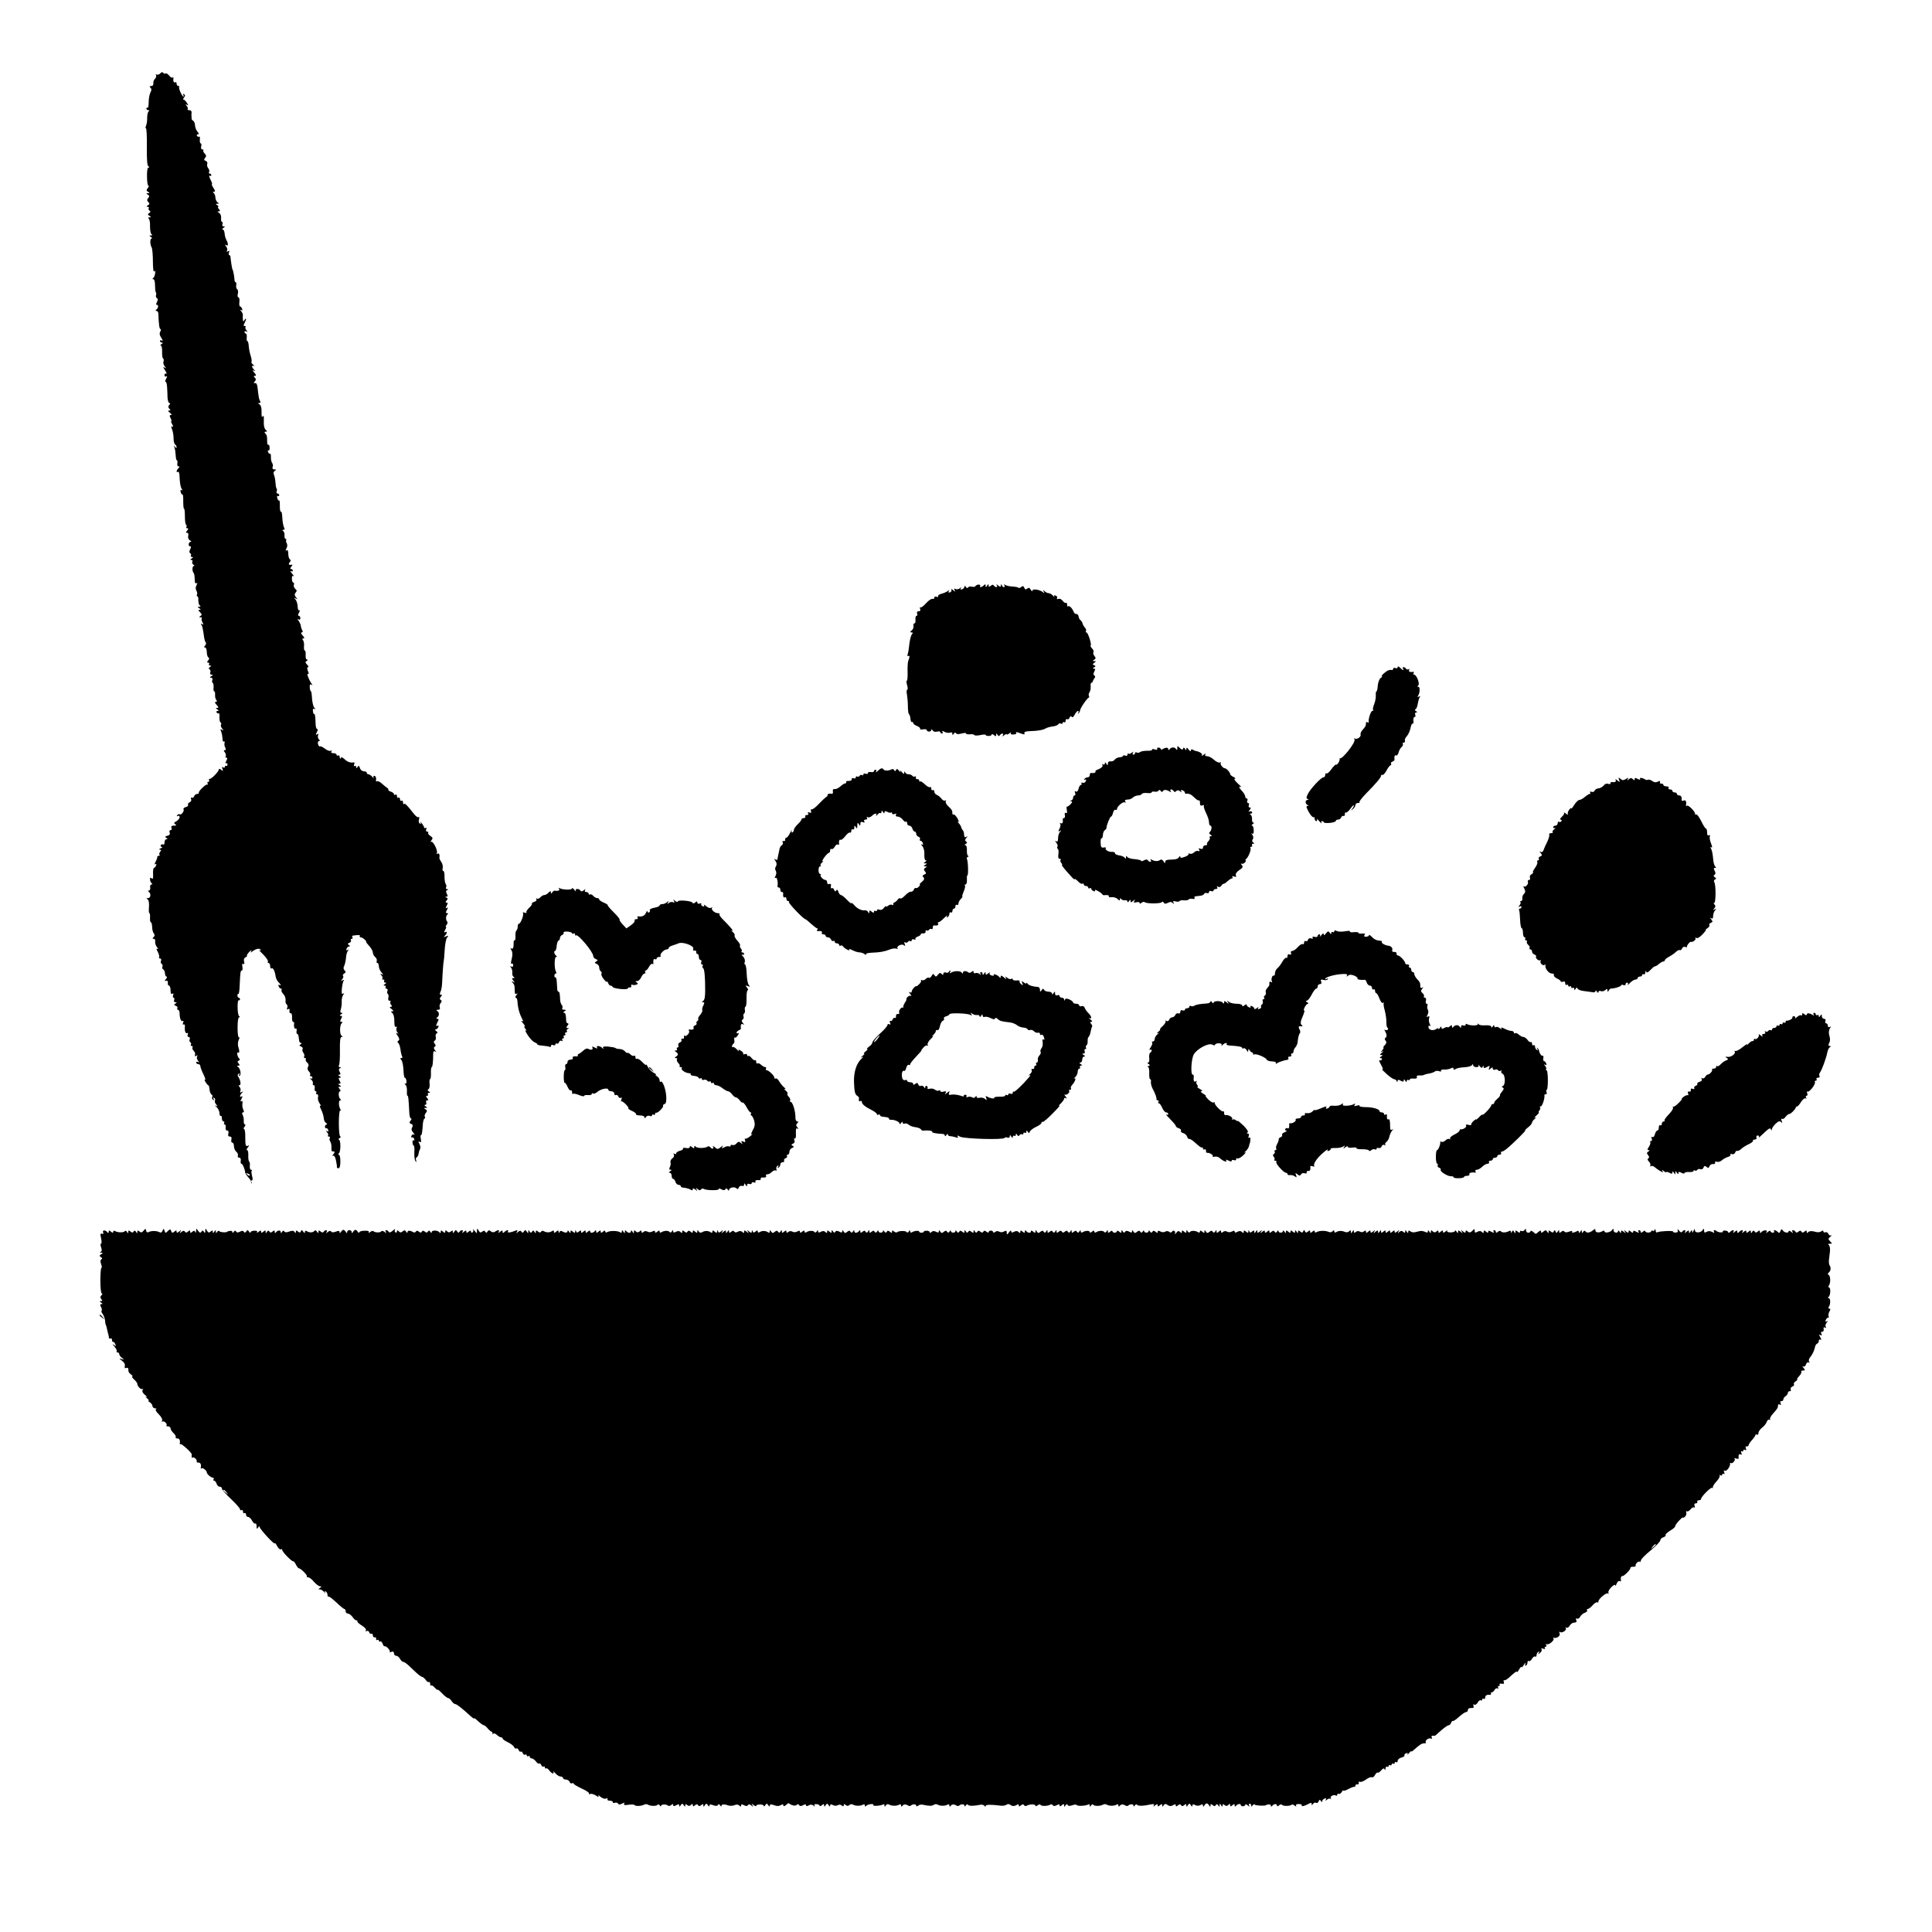 <?xml version="1.0" standalone="no"?>
<!DOCTYPE svg PUBLIC "-//W3C//DTD SVG 20010904//EN"
 "http://www.w3.org/TR/2001/REC-SVG-20010904/DTD/svg10.dtd">
<svg version="1.0" xmlns="http://www.w3.org/2000/svg"
 width="1280pt" height="1280pt" viewBox="0 0 1280 1280"
 preserveAspectRatio="xMidYMid meet">
<g transform="translate(0,1280) scale(0.1,-0.1)"
fill="#000000" stroke="none">
<path d="M1062 12314 c-7 -8 -18 -11 -24 -8 -6 4 -8 3 -4 -4 3 -6 0 -16 -7
-24 -8 -7 -13 -21 -11 -31 1 -10 -4 -17 -14 -17 -12 0 -13 -3 -5 -11 8 -8 8
-17 -1 -33 -6 -13 -11 -41 -11 -64 0 -22 -3 -38 -7 -36 -5 3 -8 0 -8 -5 0 -6
6 -11 13 -11 7 0 8 -3 2 -8 -6 -4 -10 -23 -10 -42 1 -19 -3 -43 -7 -52 -5 -10
-5 -18 -1 -18 4 0 7 -55 6 -122 -1 -85 2 -125 10 -130 8 -5 8 -8 1 -8 -7 0
-11 -23 -10 -60 0 -33 4 -60 9 -60 5 0 4 -7 -4 -16 -10 -13 -10 -17 2 -25 12
-7 12 -9 -1 -9 -13 0 -13 -2 -1 -9 11 -7 12 -13 3 -23 -9 -11 -9 -17 1 -27 9
-9 9 -14 -3 -21 -11 -7 -11 -10 -2 -10 7 0 11 -4 7 -9 -3 -5 0 -13 6 -17 8 -4
7 -9 -2 -15 -12 -8 -11 -11 1 -19 13 -9 13 -10 0 -10 -9 0 -11 -3 -5 -8 6 -4
10 -27 9 -52 0 -25 4 -48 10 -52 7 -5 6 -8 -4 -8 -13 0 -13 -1 0 -10 8 -5 10
-10 5 -10 -12 0 -12 -40 0 -60 4 -7 8 -49 8 -92 0 -47 4 -74 9 -66 5 9 7 5 6
-12 -2 -14 -7 -28 -13 -32 -6 -5 -6 -8 1 -8 7 0 11 -17 11 -40 0 -22 2 -42 5
-46 4 -3 4 -12 2 -19 -3 -7 -1 -16 5 -20 8 -4 8 -12 1 -26 -7 -13 -7 -19 0
-19 12 0 9 -22 -5 -32 -6 -5 -6 -8 2 -8 6 0 12 -8 12 -17 3 -75 7 -103 14
-103 4 0 4 -8 -1 -17 -7 -12 -5 -24 7 -42 9 -14 11 -22 4 -18 -7 5 -13 4 -13
-2 0 -6 6 -11 13 -11 8 0 7 -4 -3 -10 -8 -5 -10 -10 -4 -10 5 0 9 -18 8 -40
-1 -22 2 -43 7 -46 4 -2 6 -11 2 -19 -3 -9 1 -23 8 -32 12 -14 12 -16 -1 -8
-11 7 -10 2 4 -19 10 -16 13 -25 7 -22 -6 4 -11 0 -11 -9 0 -9 5 -13 11 -9 8
4 8 0 0 -15 -7 -11 -8 -21 -3 -21 4 0 8 -16 9 -35 1 -19 3 -51 3 -70 1 -19 7
-35 12 -35 7 0 7 -5 -1 -13 -8 -10 -7 -17 1 -25 9 -9 9 -12 -2 -12 -9 0 -8 -5
6 -15 11 -8 14 -14 6 -15 -10 0 -10 -5 -2 -20 6 -11 8 -20 5 -20 -3 0 -1 -10
6 -21 8 -15 8 -19 0 -15 -8 5 -8 0 -1 -19 6 -15 10 -41 10 -60 0 -19 5 -37 10
-40 6 -3 10 -12 10 -18 0 -7 -4 -6 -11 3 -9 12 -9 11 -3 -5 4 -11 7 -35 8 -52
1 -18 4 -33 8 -33 4 0 5 -9 3 -20 -2 -11 1 -20 8 -20 8 0 8 -3 -1 -12 -14 -14
-16 -32 -3 -24 5 3 9 -7 10 -22 2 -50 6 -77 15 -91 6 -9 5 -12 -2 -8 -6 5 -8
0 -5 -13 3 -11 8 -18 12 -16 3 2 6 -18 5 -45 0 -27 2 -49 5 -49 4 0 6 -23 6
-51 0 -28 3 -53 8 -56 4 -2 5 -9 2 -14 -4 -5 -1 -9 6 -9 8 0 8 -4 -1 -15 -10
-12 -10 -15 0 -15 7 0 10 -8 7 -20 -3 -12 1 -24 11 -30 10 -5 12 -10 5 -10
-15 0 -18 -30 -3 -30 7 0 7 -6 0 -19 -7 -14 -7 -22 0 -26 6 -4 8 -11 5 -16 -4
-5 0 -9 7 -9 9 0 9 -3 -2 -10 -11 -7 -11 -10 -2 -10 7 0 10 -5 6 -11 -3 -6 0
-15 7 -20 8 -5 9 -9 3 -9 -11 0 -12 -35 -1 -46 4 -4 7 -23 7 -41 0 -22 4 -32
11 -27 8 4 8 1 1 -13 -7 -12 -7 -25 -1 -36 6 -9 7 -22 4 -27 -3 -6 -2 -10 2
-10 5 0 8 -12 7 -27 0 -16 4 -31 10 -35 7 -5 6 -8 -4 -8 -13 0 -13 -1 0 -10
11 -7 12 -10 2 -10 -10 0 -9 -4 3 -16 13 -14 14 -19 3 -25 -10 -7 -10 -9 1 -9
8 0 11 -3 8 -6 -3 -4 -2 -16 4 -27 9 -15 8 -18 -2 -12 -8 6 -10 4 -5 -4 7 -11
10 -23 19 -88 2 -12 6 -26 10 -29 4 -4 2 -13 -4 -21 -9 -9 -8 -13 0 -13 6 0
11 -13 11 -29 0 -17 5 -33 10 -36 8 -5 7 -11 -1 -21 -9 -11 -9 -14 0 -14 7 0
9 -4 6 -10 -3 -5 0 -10 7 -10 10 0 10 -2 -1 -9 -9 -6 -10 -11 -3 -15 6 -4 9
-13 5 -21 -3 -9 1 -15 8 -15 11 0 11 -3 -1 -10 -12 -7 -12 -10 -1 -10 7 0 11
-6 8 -15 -4 -8 -2 -17 2 -19 5 -3 7 -17 6 -31 -2 -14 0 -25 4 -25 4 0 7 -10 6
-22 -1 -13 2 -29 8 -35 6 -9 5 -13 -3 -13 -9 0 -7 -7 5 -20 14 -15 15 -20 4
-20 -11 0 -11 -2 1 -10 11 -7 11 -10 2 -10 -7 0 -10 -5 -7 -10 4 -6 10 -8 14
-6 4 3 6 -8 5 -25 -1 -16 2 -32 7 -35 5 -3 7 -10 3 -15 -3 -5 0 -17 8 -26 11
-14 11 -16 -1 -8 -11 6 -13 4 -6 -11 4 -10 8 -31 9 -46 0 -15 4 -24 9 -21 5 3
7 0 5 -8 -3 -8 -1 -22 4 -31 6 -12 5 -18 -3 -18 -8 0 -8 -4 1 -15 6 -8 9 -19
5 -25 -3 -5 -1 -10 5 -10 8 0 7 -6 -1 -21 -6 -12 -7 -19 -2 -16 5 4 10 0 10
-8 0 -8 -4 -12 -9 -9 -4 3 -8 0 -8 -6 0 -6 -5 -8 -12 -4 -8 5 -9 2 -4 -11 5
-15 4 -16 -9 -5 -8 7 -15 8 -15 3 0 -14 -47 -63 -60 -63 -6 0 -8 -4 -5 -10 3
-5 1 -10 -5 -10 -6 0 -8 -5 -5 -10 4 -6 3 -9 -2 -8 -10 4 -59 -44 -56 -54 2
-5 -3 -8 -11 -8 -8 0 -17 -7 -20 -16 -3 -8 -10 -12 -16 -9 -6 3 -7 -1 -4 -9 4
-9 -1 -18 -10 -22 -9 -3 -13 -10 -10 -16 3 -5 -3 -12 -15 -15 -11 -3 -18 -9
-15 -15 7 -11 -15 -40 -26 -33 -5 3 -12 0 -16 -6 -4 -8 -3 -9 4 -5 7 4 12 1
12 -8 0 -8 -10 -20 -21 -27 -17 -9 -19 -13 -8 -20 11 -6 8 -9 -8 -9 -16 0 -21
-4 -17 -15 4 -8 1 -15 -6 -15 -7 0 -10 -7 -6 -16 4 -11 -1 -18 -15 -21 -16 -4
-17 -8 -7 -14 10 -7 10 -9 1 -9 -7 0 -13 -9 -13 -21 0 -11 -4 -18 -9 -14 -5 3
-12 1 -16 -5 -3 -5 0 -10 7 -11 7 0 4 -4 -7 -9 -11 -5 -14 -9 -6 -9 10 -1 11
-4 2 -14 -6 -8 -8 -17 -4 -20 3 -4 1 -7 -5 -7 -7 0 -11 -3 -10 -7 1 -5 -4 -19
-11 -32 -7 -13 -8 -21 -2 -17 7 5 9 1 5 -8 -3 -9 -10 -16 -14 -16 -4 0 -7 -18
-6 -40 2 -29 -1 -37 -10 -29 -8 7 -11 5 -10 -8 0 -10 6 -21 11 -25 6 -5 6 -8
-2 -8 -6 0 -10 -9 -8 -20 2 -11 -2 -20 -8 -20 -8 0 -8 -3 -2 -8 17 -12 14 -42
-4 -42 -12 0 -13 -2 -3 -8 7 -5 11 -24 9 -50 -2 -23 -1 -42 3 -42 3 0 5 -13 4
-30 -1 -16 1 -30 5 -30 5 0 8 -14 9 -31 0 -17 5 -36 11 -43 7 -9 7 -16 -1 -24
-9 -9 -9 -12 1 -12 7 0 11 -8 9 -18 -2 -11 4 -27 12 -37 8 -11 10 -16 3 -12
-8 5 -8 -1 2 -19 8 -15 12 -31 9 -36 -3 -4 0 -8 6 -8 7 0 10 -7 7 -15 -4 -8
-2 -17 4 -21 6 -3 8 -12 5 -19 -3 -8 0 -15 5 -17 5 -2 11 -13 12 -26 0 -12 5
-22 10 -22 5 0 4 -7 -3 -16 -11 -12 -11 -15 1 -12 9 2 13 -4 11 -14 -2 -10 2
-18 8 -18 5 0 10 -14 10 -31 0 -20 4 -28 12 -23 8 5 9 2 5 -9 -3 -10 -2 -17 3
-17 5 0 7 -7 4 -15 -4 -9 0 -15 7 -15 12 0 12 -2 1 -9 -11 -7 -10 -9 3 -15 9
-3 13 -10 10 -16 -3 -5 -1 -10 4 -10 6 0 11 -11 11 -24 0 -33 10 -57 21 -50 5
3 6 -3 2 -12 -4 -10 -2 -15 4 -11 5 3 9 -3 8 -16 -3 -29 5 -48 16 -41 5 3 6
-2 3 -10 -4 -9 -1 -16 6 -16 7 0 10 -7 7 -15 -4 -8 -2 -17 4 -20 5 -4 7 -11 4
-16 -4 -5 -1 -9 5 -9 6 0 9 -4 5 -9 -3 -5 1 -15 8 -23 8 -7 12 -19 9 -27 -3
-9 0 -11 8 -6 9 5 11 4 6 -4 -4 -6 -2 -19 6 -28 9 -12 9 -15 1 -9 -7 4 -13 2
-13 -3 0 -6 6 -11 13 -11 8 0 14 -6 14 -12 0 -7 9 -32 21 -56 11 -23 16 -39
10 -36 -5 3 -4 -3 4 -15 7 -12 15 -21 18 -21 3 0 7 -12 8 -27 1 -15 7 -30 13
-34 7 -4 9 -11 5 -17 -3 -6 -1 -14 5 -18 8 -5 9 -3 4 6 -5 9 -4 11 4 6 6 -4 9
-12 5 -17 -3 -5 0 -17 8 -26 11 -14 11 -16 -2 -9 -8 4 -7 1 4 -8 10 -8 19 -26
20 -39 0 -14 4 -23 9 -20 4 2 7 -5 7 -16 0 -12 5 -21 11 -21 5 0 7 -4 4 -10
-3 -5 -2 -10 4 -10 5 0 8 -9 6 -20 -2 -12 2 -20 10 -20 8 0 11 -7 8 -20 -4
-14 0 -20 10 -20 10 0 13 -6 10 -20 -3 -11 0 -20 6 -20 6 0 11 -11 11 -24 0
-13 7 -29 15 -36 9 -7 14 -19 11 -27 -3 -7 1 -13 9 -13 8 0 12 -8 10 -20 -2
-11 0 -20 4 -20 8 0 23 -33 25 -57 1 -6 10 -21 21 -33 11 -12 19 -25 18 -29
-1 -3 1 -8 4 -11 4 -3 3 1 -1 8 -4 6 -3 12 3 12 6 0 6 11 1 29 -4 16 -6 32 -2
35 3 3 1 6 -5 6 -6 0 -9 11 -8 25 2 14 0 27 -4 29 -4 3 -7 21 -6 40 1 20 -2
36 -8 36 -5 0 -3 8 4 17 12 14 12 16 -1 11 -12 -4 -15 5 -15 53 1 33 -3 59 -8
59 -5 0 -4 7 3 15 7 8 8 15 3 15 -5 0 -9 10 -8 23 1 12 -2 30 -7 40 -6 11 -5
17 2 17 7 0 8 6 2 18 -5 9 -8 27 -6 40 3 15 0 21 -7 16 -7 -4 -7 1 1 16 8 15
8 20 1 16 -15 -10 -14 7 2 23 10 11 9 12 -2 6 -10 -6 -13 -4 -8 7 3 9 0 21 -6
27 -8 8 -8 11 0 11 12 0 6 37 -9 57 -6 7 -4 14 3 19 8 5 9 3 4 -6 -5 -8 -4
-11 3 -7 12 8 4 49 -12 59 -7 5 -6 8 3 8 10 0 11 3 2 14 -9 11 -9 15 1 19 8 4
9 8 3 14 -13 11 -19 47 -7 39 9 -5 9 14 2 34 -6 15 -5 37 3 54 5 11 5 16 0 13
-5 -3 -9 25 -9 64 0 42 4 69 10 69 8 0 7 3 0 8 -12 8 -14 113 -1 105 4 -2 7 1
7 6 0 6 -4 11 -8 11 -5 0 -9 7 -9 15 0 8 3 12 7 10 3 -2 7 24 8 58 4 86 5 97
14 97 5 0 6 11 4 25 -3 17 -1 23 6 19 7 -5 9 0 5 15 -3 14 0 24 9 28 8 3 12 8
10 12 -2 3 6 15 17 26 11 11 16 13 12 5 -7 -12 -6 -13 6 -4 24 18 48 24 55 12
5 -7 2 -8 -7 -3 -8 5 3 -8 24 -28 21 -21 35 -42 32 -47 -3 -6 -1 -10 4 -10 6
0 11 -9 11 -21 0 -11 4 -18 9 -15 10 7 22 -17 27 -52 1 -12 10 -29 18 -38 18
-17 21 -28 6 -19 -6 3 -7 -1 -4 -9 3 -9 10 -16 16 -16 5 0 7 -4 3 -9 -3 -5 3
-17 12 -27 10 -9 16 -27 15 -40 -2 -12 1 -25 7 -28 6 -4 7 -14 4 -23 -4 -11
-3 -14 6 -9 8 6 11 2 9 -10 -2 -11 2 -18 8 -17 6 1 10 -11 9 -28 -1 -16 2 -29
7 -29 4 0 7 -3 7 -7 -4 -23 2 -43 10 -38 6 3 8 -4 6 -15 -2 -11 0 -20 4 -20 4
0 8 -7 9 -15 1 -8 3 -22 4 -30 1 -8 6 -15 12 -15 6 0 5 -4 -2 -9 -11 -7 -10
-9 3 -15 9 -3 13 -11 10 -16 -4 -6 -1 -17 5 -25 6 -8 9 -19 5 -25 -3 -5 -1
-10 5 -10 6 0 9 -4 6 -9 -3 -5 1 -14 9 -21 10 -8 12 -17 6 -28 -6 -10 -4 -20
5 -30 8 -7 12 -18 9 -23 -4 -5 -1 -9 4 -9 6 0 11 -5 11 -11 0 -5 -6 -7 -12 -4
-7 4 -6 1 3 -7 9 -7 14 -19 12 -25 -3 -7 0 -13 6 -13 5 0 8 -9 6 -20 -2 -11 1
-20 6 -20 6 0 7 -4 4 -10 -3 -5 -1 -10 6 -10 6 0 9 -8 6 -19 -3 -11 2 -30 11
-42 8 -12 10 -19 4 -15 -6 3 -3 -8 6 -26 9 -18 16 -43 17 -56 0 -12 7 -27 15
-32 8 -5 10 -10 4 -10 -6 0 -11 -7 -11 -15 0 -8 4 -12 8 -10 4 3 10 -2 13 -11
4 -10 2 -13 -7 -8 -9 6 -9 5 0 -8 7 -8 10 -18 6 -21 -3 -4 -1 -7 6 -7 7 0 9
-5 6 -10 -4 -6 -2 -16 3 -23 5 -7 9 -24 8 -39 -1 -14 1 -26 4 -26 18 1 21 -4
9 -19 -8 -9 -9 -14 -3 -10 8 4 15 -7 20 -31 4 -20 7 -40 6 -44 -1 -5 4 -8 10
-8 9 0 13 16 13 45 0 25 -4 45 -10 45 -7 0 -7 3 0 8 6 4 10 26 10 50 0 23 -4
42 -10 42 -5 0 -3 5 5 10 8 5 11 10 5 10 -6 0 -10 36 -10 89 0 51 4 87 9 84 5
-4 6 -1 2 6 -13 20 -14 61 -2 61 7 0 7 3 1 8 -13 9 -15 52 -2 52 5 0 4 7 -3
15 -10 12 -10 15 1 15 11 0 11 2 -1 10 -11 7 -11 10 -2 10 10 0 10 5 2 20 -8
15 -8 20 2 20 9 0 9 3 -2 10 -11 7 -11 10 -2 10 9 0 10 5 2 19 -7 14 -6 21 3
24 9 4 9 6 -1 6 -8 1 -10 6 -6 13 4 7 7 52 6 100 -1 63 2 88 11 88 9 0 9 2 0
8 -14 9 -13 74 2 84 6 5 5 8 -3 8 -10 0 -10 5 -2 20 8 15 8 20 -2 20 -9 0 -9
3 2 10 10 6 11 10 3 10 -9 0 -10 7 -5 23 4 12 7 36 6 52 -1 17 4 36 10 44 8
11 8 13 -1 8 -9 -6 -11 3 -8 32 2 23 7 46 11 52 5 8 3 9 -7 4 -11 -7 -12 -6
-2 7 7 8 10 18 6 22 -4 4 -1 11 7 16 12 7 12 12 3 21 -8 8 -9 18 -3 29 5 10
10 33 12 51 1 19 6 40 12 48 8 11 8 13 -1 7 -9 -5 -11 -2 -7 8 3 9 11 16 18
16 7 0 6 3 -2 9 -11 7 -10 9 3 15 9 3 13 10 10 16 -3 5 -1 10 5 10 6 0 8 5 5
10 -3 6 -3 11 2 11 35 6 52 5 47 -2 -3 -5 0 -9 6 -9 6 0 18 -7 26 -15 9 -8 13
-15 10 -15 -3 0 6 -12 19 -26 14 -15 25 -35 25 -44 0 -10 7 -23 15 -30 9 -7
14 -19 11 -27 -3 -7 -1 -13 4 -13 6 0 10 -10 10 -22 0 -12 8 -30 18 -41 12
-15 13 -18 2 -12 -12 7 -13 6 -3 -7 7 -8 10 -18 6 -21 -3 -4 -1 -7 6 -7 7 0 9
-4 6 -10 -3 -5 0 -10 7 -10 9 0 9 -3 -2 -10 -11 -7 -11 -10 -2 -10 7 0 10 -4
7 -10 -3 -5 -1 -10 5 -10 7 0 10 -7 7 -15 -4 -8 -2 -17 2 -20 5 -3 7 -14 4
-25 -3 -12 0 -20 8 -20 7 0 9 -3 6 -7 -4 -3 -2 -12 4 -20 9 -10 8 -13 -2 -13
-9 -1 -8 -5 5 -15 14 -11 16 -15 5 -15 -8 0 -10 -3 -4 -8 13 -9 18 -29 18 -69
0 -19 4 -30 10 -26 6 4 8 0 4 -9 -3 -9 0 -21 6 -28 9 -10 9 -11 -2 -5 -9 5 -8
0 4 -18 12 -18 13 -27 4 -32 -7 -5 -8 -10 -1 -14 5 -3 12 -22 15 -42 2 -20 8
-42 11 -48 4 -6 2 -11 -5 -11 -9 0 -9 -3 1 -14 6 -8 12 -38 13 -65 1 -28 5
-51 8 -51 12 0 17 -40 6 -40 -9 0 -9 -2 0 -8 6 -4 10 -22 9 -40 -1 -17 0 -32
4 -32 5 0 7 -17 12 -117 1 -18 6 -33 11 -33 5 0 4 -7 -3 -15 -10 -12 -9 -16 4
-21 11 -4 13 -11 7 -23 -7 -11 -5 -22 7 -35 9 -11 12 -16 6 -13 -7 4 -15 0
-18 -9 -3 -8 -2 -13 3 -10 5 3 12 -1 15 -10 3 -8 2 -12 -4 -9 -5 3 -8 -4 -7
-15 1 -11 4 -20 8 -20 4 0 6 -20 4 -44 -1 -25 2 -51 7 -58 8 -10 9 -9 5 4 -3
9 -2 18 3 20 5 2 11 12 13 23 1 11 6 26 10 32 4 7 3 22 -4 34 -9 17 -8 20 1
14 10 -6 12 -1 8 19 -3 14 -2 26 1 26 6 0 8 11 13 78 2 17 7 32 11 32 5 0 5 5
2 10 -4 6 -1 18 6 26 10 13 10 17 -2 25 -12 7 -12 9 1 9 13 0 13 1 0 10 -9 6
-11 10 -3 10 7 0 10 7 7 15 -4 8 -1 15 6 15 10 0 10 3 0 15 -9 11 -9 15 -1 15
7 0 9 4 6 10 -3 6 0 10 7 10 10 0 10 2 -1 9 -9 6 -10 11 -2 15 6 4 9 20 7 36
-2 17 0 30 3 30 4 0 7 18 6 40 -1 22 2 40 5 40 6 0 10 36 10 88 0 16 4 21 13
16 9 -6 9 -4 -1 8 -9 12 -10 18 -2 23 8 5 8 10 0 20 -8 10 -8 15 0 20 7 4 10
16 7 26 -3 10 0 20 7 23 7 3 6 8 -4 15 -8 6 -10 11 -4 11 7 0 15 7 18 16 3 8
2 12 -4 9 -13 -8 -13 1 0 26 8 14 7 19 -2 19 -8 0 -9 3 -3 8 16 11 17 34 3 43
-10 7 -9 9 4 9 11 0 15 5 12 15 -4 8 -1 22 5 29 9 10 9 16 1 21 -8 5 -8 11 1
21 9 11 9 14 0 14 -8 0 -9 6 -3 18 5 9 10 35 11 57 2 55 9 150 11 150 1 0 4
31 6 69 2 38 9 76 16 84 11 14 10 15 -7 8 -16 -6 -18 -5 -7 5 15 16 16 33 1
23 -8 -4 -8 0 0 15 7 11 9 21 5 21 -3 0 -1 6 5 13 6 8 8 17 4 21 -11 11 -10
40 2 48 6 5 5 8 -3 8 -10 0 -10 5 -1 21 8 16 8 20 -1 14 -9 -6 -9 -2 -1 14 9
16 9 21 0 21 -9 0 -9 3 0 14 9 11 9 15 -1 19 -11 4 -11 6 0 6 9 1 10 6 2 20
-7 14 -6 21 3 24 9 4 9 6 -1 6 -7 1 -10 6 -7 11 4 6 3 16 -2 23 -5 7 -8 29 -8
50 1 20 -3 37 -8 37 -5 0 -7 9 -4 19 3 11 -2 29 -9 40 -8 11 -14 24 -13 28 4
21 -2 33 -13 27 -6 -4 -8 -3 -4 4 9 15 -25 83 -38 75 -6 -4 -5 0 2 9 11 14 10
18 -7 30 -12 8 -18 18 -14 21 3 4 1 7 -6 7 -8 0 -11 6 -7 16 3 8 2 12 -4 9 -6
-3 -10 -2 -10 2 0 5 -7 18 -16 29 -8 10 -12 13 -8 5 5 -9 3 -12 -5 -7 -7 5 -9
16 -5 28 4 12 2 18 -4 14 -5 -3 -20 8 -33 26 -42 54 -56 68 -63 61 -3 -3 -6 1
-6 11 0 9 -4 14 -10 11 -5 -3 -10 1 -10 10 0 9 -4 13 -10 10 -6 -3 -10 1 -10
10 0 9 -4 13 -10 10 -5 -3 -10 -2 -10 4 0 5 -9 12 -20 16 -11 3 -19 9 -17 13
1 4 -2 9 -8 12 -5 3 -20 15 -33 27 -14 13 -29 20 -34 17 -4 -3 -8 -2 -7 3 3
19 -2 33 -12 33 -5 0 -7 -6 -4 -12 4 -7 0 -5 -8 5 -8 9 -19 17 -26 17 -6 0
-11 5 -11 10 0 6 -9 10 -19 10 -11 0 -23 9 -26 21 -6 17 -9 19 -16 8 -7 -11
-9 -11 -9 -1 0 7 -4 10 -10 7 -6 -3 -7 1 -4 10 4 9 3 15 -2 14 -23 -4 -42 3
-61 21 -15 14 -23 16 -26 7 -3 -7 -6 -4 -6 6 -1 10 -5 15 -11 12 -5 -3 -10 -1
-10 4 0 6 -9 11 -21 11 -13 0 -18 4 -13 12 4 7 3 8 -5 4 -6 -4 -23 2 -37 13
-15 11 -30 19 -34 16 -4 -3 -10 4 -13 15 -3 11 0 20 6 20 8 0 8 3 0 11 -6 6
-9 18 -6 27 5 11 2 13 -6 7 -10 -6 -11 -3 -2 14 7 12 8 21 2 21 -5 0 -10 16
-10 35 -2 56 -4 65 -11 65 -3 0 -6 9 -7 20 -1 13 2 18 10 13 8 -5 8 -2 -1 9
-7 9 -13 36 -15 62 -1 25 -4 46 -7 46 -3 0 -7 11 -8 26 -1 18 2 23 11 18 9 -6
9 -4 1 7 -17 23 -35 71 -24 64 7 -4 7 2 0 19 -6 18 -6 26 1 26 6 0 3 7 -6 16
-13 14 -14 19 -3 25 8 5 9 9 2 9 -7 0 -10 13 -9 30 1 17 -1 30 -6 30 -4 0 -6
12 -5 28 2 15 -1 33 -6 40 -7 8 -7 12 2 12 9 0 7 7 -5 20 -11 12 -13 20 -6 20
7 0 9 5 4 13 -4 6 -9 21 -10 31 -2 11 -9 26 -16 35 -9 12 -9 13 1 7 7 -4 12
-1 12 8 0 9 -5 16 -10 16 -7 0 -7 7 1 21 6 12 7 19 2 16 -6 -4 -10 7 -11 24 0
17 -7 38 -14 47 -11 13 -11 15 2 7 13 -8 13 -7 1 8 -10 13 -11 20 -2 31 9 10
8 16 -3 25 -8 7 -12 19 -9 27 3 8 1 14 -3 14 -5 0 -10 11 -10 25 -1 16 2 23
10 18 6 -3 2 4 -9 17 -11 13 -14 20 -7 16 6 -4 12 -2 12 3 0 6 -5 11 -11 11
-8 0 -7 5 1 16 8 8 9 14 4 13 -20 -4 -26 2 -15 15 8 10 9 16 1 21 -5 3 -10 20
-10 36 0 19 -4 28 -11 23 -8 -4 -8 -1 -1 13 6 11 7 25 2 33 -5 8 -6 18 -4 22
3 4 1 8 -4 8 -5 0 -8 10 -7 23 1 12 -3 25 -9 29 -7 5 -7 8 2 8 8 0 10 5 5 13
-4 6 -9 28 -11 47 -4 56 -5 60 -12 60 -4 0 -6 18 -6 39 1 22 -2 38 -5 35 -4
-2 -9 5 -12 16 -3 11 -1 18 4 14 5 -3 9 0 9 5 0 6 -5 11 -11 11 -6 0 -9 6 -6
14 3 8 3 17 -1 20 -3 4 -6 21 -7 39 -1 17 -5 40 -10 51 -5 12 -3 21 6 27 11 7
11 9 -3 9 -11 0 -15 5 -12 15 4 8 2 21 -3 28 -5 6 -9 24 -8 39 0 15 -2 25 -6
22 -4 -2 -10 3 -13 12 -3 8 -2 13 3 10 5 -3 8 5 7 18 0 13 -4 22 -8 19 -5 -2
-8 7 -8 21 0 37 -1 40 -12 54 -8 8 -7 12 3 12 9 0 10 3 4 8 -14 10 -19 30 -17
72 1 23 -2 30 -7 21 -6 -9 -9 1 -8 28 1 27 -4 46 -14 52 -10 6 -11 9 -1 9 8 0
10 5 5 13 -7 11 -9 21 -17 92 -2 18 -8 29 -16 27 -10 -2 -11 0 -2 11 9 10 9
16 0 25 -9 9 -9 12 2 12 9 0 8 6 -6 22 -12 14 -14 19 -4 13 12 -6 13 -5 3 6
-17 17 -17 32 0 24 6 -4 4 0 -5 8 -10 8 -15 17 -12 20 3 3 1 21 -5 39 -6 18
-12 48 -13 66 -1 17 -5 32 -9 32 -4 0 -6 11 -4 25 1 14 -2 25 -6 25 -5 0 -9 5
-9 11 0 5 6 7 13 3 9 -6 9 -5 0 8 -7 8 -10 18 -6 21 3 4 1 7 -6 7 -8 0 -9 5
-1 19 13 25 13 41 0 21 -8 -13 -10 -12 -11 5 -1 11 -1 24 0 29 1 4 -4 15 -11
24 -10 12 -10 14 -1 8 9 -5 11 -2 7 8 -3 9 -10 16 -14 16 -4 0 -6 14 -4 30 2
17 -1 30 -6 30 -6 0 -8 11 -4 24 3 13 1 27 -5 30 -5 4 -8 15 -6 26 2 11 1 20
-4 20 -4 0 -8 10 -8 23 -1 21 -10 62 -13 62 -2 0 -12 65 -13 83 0 6 -4 12 -8
12 -5 0 -5 7 -2 17 5 12 3 14 -7 8 -9 -5 -11 -4 -6 4 4 6 2 19 -6 28 -9 12 -9
15 0 9 15 -9 16 8 2 34 -6 10 -11 30 -12 44 -1 15 -7 26 -13 26 -5 0 -3 5 5
10 12 7 12 10 1 10 -7 0 -11 6 -7 15 3 8 1 15 -3 15 -5 0 -8 11 -6 25 1 15 -4
29 -14 35 -12 7 -12 9 -2 10 11 0 11 3 1 15 -7 8 -9 15 -4 15 5 0 2 5 -6 10
-13 9 -13 10 0 10 12 0 12 2 2 9 -7 4 -14 19 -15 32 0 13 -6 27 -12 31 -6 5
-6 8 3 8 9 0 8 7 -4 25 -9 14 -13 25 -10 25 4 0 -1 14 -10 31 -8 17 -11 28 -5
25 6 -4 11 -2 11 3 0 6 -5 11 -11 11 -5 0 -7 5 -4 10 4 6 1 17 -5 25 -7 8 -10
21 -7 29 3 8 -1 17 -10 20 -12 5 -13 9 -4 20 9 11 8 17 -3 29 -8 8 -12 17 -9
21 4 3 1 6 -6 6 -8 0 -11 8 -8 20 3 11 1 20 -3 20 -5 0 -7 11 -6 25 2 13 0 22
-5 20 -4 -3 -10 -1 -14 5 -3 5 -1 10 6 10 8 0 8 5 -3 18 -8 9 -15 28 -16 41 0
13 -6 27 -12 31 -7 4 -11 10 -11 14 1 3 0 9 0 14 -1 4 -1 15 0 25 2 10 -5 17
-15 17 -10 0 -14 3 -11 7 4 3 1 13 -6 21 -10 13 -9 14 1 8 11 -7 11 -4 0 13
-7 12 -17 21 -22 21 -4 0 -3 6 3 14 9 11 9 16 0 22 -8 4 -9 3 -5 -4 4 -7 5
-12 2 -12 -10 0 -35 57 -29 64 4 3 1 6 -5 6 -7 0 -12 7 -12 16 0 8 -4 12 -10
9 -9 -6 -14 8 -11 28 1 5 -2 6 -7 3 -5 -3 -14 4 -22 14 -8 10 -18 16 -23 13
-5 -3 -12 -1 -16 5 -4 6 -11 5 -19 -4z m593 -7302 c-3 -3 -11 0 -18 7 -9 10
-8 11 6 5 10 -3 15 -9 12 -12z"/>
<path d="M6463 8917 c-3 -5 -14 -7 -24 -4 -10 3 -22 1 -25 -5 -4 -6 -10 -5
-15 3 -5 9 -9 10 -9 3 0 -7 -7 -15 -16 -18 -10 -4 -13 -2 -8 7 5 9 4 9 -6 0
-7 -6 -19 -9 -28 -6 -11 5 -13 3 -7 -8 7 -11 5 -11 -10 1 -10 8 -16 10 -12 4
4 -7 0 -15 -9 -18 -10 -4 -13 -2 -8 7 6 9 4 9 -7 1 -8 -6 -27 -14 -42 -18 -15
-4 -25 -11 -22 -16 3 -6 -1 -7 -9 -4 -9 4 -16 1 -16 -6 0 -6 -6 -10 -12 -8 -7
3 -26 -10 -42 -28 -16 -18 -33 -31 -37 -28 -5 3 -6 -2 -3 -10 4 -10 1 -16 -10
-16 -10 0 -13 -6 -10 -15 4 -8 2 -15 -4 -15 -5 0 -8 -11 -7 -25 2 -14 -1 -25
-7 -25 -5 0 -8 -8 -6 -17 2 -10 -3 -23 -12 -30 -12 -10 -12 -12 -1 -13 10 0
11 -3 2 -13 -6 -8 -13 -36 -16 -62 -3 -27 -7 -57 -11 -68 -4 -12 -2 -17 4 -13
10 6 10 -7 -1 -34 -3 -8 -5 -41 -4 -72 1 -32 -1 -58 -5 -58 -4 0 -3 -13 2 -30
5 -16 5 -30 0 -30 -4 0 -5 -15 -1 -32 3 -18 6 -53 6 -78 0 -25 3 -48 7 -51 4
-3 9 -17 10 -31 1 -15 6 -24 10 -22 4 3 8 0 8 -6 0 -6 12 -15 26 -20 14 -6 23
-14 20 -19 -3 -4 6 -6 19 -3 14 2 25 0 25 -5 0 -5 7 -10 15 -10 8 0 15 5 15
11 0 6 4 5 9 -3 5 -8 18 -12 30 -8 12 3 21 1 21 -4 0 -5 5 -9 11 -9 5 0 7 5 3
11 -5 8 -1 8 14 0 11 -6 28 -8 36 -5 10 4 16 1 16 -7 0 -12 2 -12 9 0 5 8 11
9 15 3 4 -7 17 -7 36 -2 17 5 30 5 30 1 0 -5 11 -7 25 -6 14 2 27 0 30 -5 3
-4 21 -4 40 0 19 4 35 5 35 1 0 -4 9 -7 20 -7 11 0 20 4 20 9 0 5 7 4 15 -3
12 -10 15 -10 15 1 0 12 2 12 9 0 6 -9 11 -10 15 -2 4 6 12 11 17 11 6 0 7 -6
3 -12 -5 -9 -2 -9 9 1 9 7 17 10 17 6 0 -4 8 -1 17 6 9 8 14 9 10 3 -4 -8 2
-11 17 -10 13 0 22 4 19 9 -6 9 1 9 32 -3 21 -8 26 -7 22 2 -3 9 8 13 37 14
52 1 88 8 106 19 8 5 28 10 44 12 17 2 33 8 37 14 4 7 12 8 18 5 6 -4 11 -2
11 4 0 6 5 8 10 5 6 -3 10 1 10 10 0 9 5 13 10 10 6 -3 13 1 16 10 5 11 9 13
14 6 4 -7 12 -2 20 14 7 14 17 25 22 25 5 0 6 -6 2 -12 -4 -7 -3 -9 1 -5 5 4
10 14 11 21 2 16 45 79 57 84 4 2 4 8 1 13 -3 6 -1 15 4 22 5 7 9 24 8 39 -1
14 1 26 5 25 4 -1 8 3 9 8 1 6 6 15 11 22 7 7 6 14 -1 18 -7 4 -7 12 0 26 8
14 7 19 -2 19 -10 0 -10 2 1 9 11 7 11 9 0 14 -12 4 -11 7 1 16 13 10 13 11 0
11 -13 0 -13 2 -1 9 12 8 12 12 2 25 -7 8 -10 19 -7 25 4 5 0 16 -8 24 -8 8
-13 17 -10 20 8 8 -18 87 -28 87 -5 0 -7 4 -3 9 3 5 0 15 -7 23 -7 7 -14 20
-16 28 -2 8 -8 18 -13 21 -6 3 -12 15 -13 25 -2 10 -9 18 -15 16 -6 -1 -15 6
-18 15 -9 24 -29 43 -37 36 -3 -4 -6 1 -6 11 0 9 -4 15 -8 12 -5 -3 -14 3 -22
14 -7 10 -20 16 -28 12 -9 -3 -13 -1 -9 5 4 6 0 14 -9 17 -10 4 -13 2 -9 -7 4
-6 0 -4 -8 6 -8 9 -21 17 -29 17 -8 0 -20 6 -27 13 -11 10 -12 9 -6 -3 7 -12
6 -13 -6 -3 -21 17 -69 24 -69 10 0 -7 -5 -4 -11 6 -8 14 -14 15 -24 7 -9 -8
-14 -6 -19 6 -5 12 -9 14 -20 5 -7 -6 -16 -8 -19 -5 -3 4 -21 7 -39 8 -18 1
-39 5 -47 10 -10 6 -12 6 -7 -2 4 -7 3 -12 -3 -12 -5 0 -12 6 -14 13 -4 9 -6
8 -6 -2 -1 -11 -4 -11 -18 0 -11 10 -14 10 -9 2 4 -7 3 -13 -3 -13 -5 0 -13 5
-16 10 -5 8 -11 7 -21 -1 -11 -9 -14 -8 -14 2 0 11 -2 11 -10 -1 -8 -13 -10
-13 -10 0 0 11 -3 11 -12 2 -14 -14 -32 -16 -24 -4 3 5 -2 9 -10 9 -8 0 -17
-4 -21 -10z"/>
<path d="M9260 8380 c0 -7 -7 -10 -15 -6 -8 3 -15 1 -15 -4 0 -6 -3 -9 -7 -9
-18 3 -31 -2 -53 -21 -13 -11 -19 -20 -15 -20 5 0 1 -6 -8 -12 -9 -7 -17 -30
-19 -50 -1 -21 -5 -38 -8 -38 -4 0 -6 -12 -5 -27 1 -16 -4 -42 -11 -59 -7 -17
-10 -34 -7 -38 4 -3 1 -6 -5 -6 -10 0 -28 -56 -24 -73 2 -5 -2 -6 -8 -2 -5 3
-10 1 -10 -4 0 -19 -3 -25 -22 -46 -10 -10 -16 -25 -14 -32 6 -15 -27 -36 -39
-25 -5 4 -5 1 -1 -6 11 -18 -83 -137 -98 -126 -3 2 -4 1 -1 -2 6 -9 -15 -45
-23 -40 -4 2 -18 -11 -31 -30 -13 -18 -27 -31 -32 -28 -5 3 -9 -2 -9 -10 0 -9
-5 -16 -12 -16 -15 0 -84 -73 -103 -110 -11 -22 -12 -30 -2 -33 9 -4 9 -6 0
-6 -7 -1 -13 -7 -13 -15 0 -8 6 -17 13 -19 9 -4 9 -6 -1 -6 -10 -1 -7 -12 9
-41 12 -21 26 -37 31 -34 4 3 8 -2 8 -10 0 -9 5 -16 11 -16 5 0 7 6 4 13 -4 6
3 1 15 -13 12 -14 19 -19 15 -12 -3 6 -1 12 4 12 6 0 11 -3 11 -8 0 -4 18 -6
40 -4 22 2 40 8 40 13 0 5 7 9 15 9 9 0 18 7 21 15 4 8 10 12 15 9 5 -3 9 3 9
12 0 10 3 14 7 11 3 -4 17 8 30 25 12 18 23 27 23 22 0 -6 -6 -16 -12 -24 -11
-12 -10 -12 5 -1 9 7 17 20 17 27 0 8 7 14 17 14 9 0 14 3 10 6 -3 3 15 27 41
54 70 71 102 109 102 121 0 5 4 8 9 5 4 -3 17 10 27 29 10 19 22 35 27 35 4 0
6 4 3 9 -3 5 1 12 9 15 8 3 15 9 14 13 -3 20 2 34 11 28 5 -3 12 5 16 19 3 14
12 30 20 37 8 6 11 15 8 20 -3 5 0 9 6 9 7 0 10 6 8 12 -3 7 3 21 13 31 9 10
20 34 24 53 3 19 10 32 14 30 5 -3 7 6 5 19 -1 14 2 25 8 25 6 0 8 7 4 15 -3
8 0 15 7 15 8 0 8 3 -2 9 -8 5 -9 10 -3 12 6 2 12 18 15 36 3 17 8 37 13 44 5
8 3 9 -6 4 -9 -6 -11 -4 -5 5 13 21 14 60 2 60 -9 0 -9 2 -1 8 13 9 -10 72
-27 72 -5 0 -7 5 -4 10 4 6 3 10 -2 9 -21 -4 -34 2 -27 13 4 6 3 8 -4 4 -6 -3
-13 -2 -17 4 -3 5 -11 10 -16 10 -6 0 -7 -4 -4 -10 9 -15 -2 -12 -19 6 -10 10
-16 11 -16 4z"/>
<path d="M7800 7843 c0 -13 -2 -15 -9 -5 -9 14 -32 13 -43 -3 -5 -6 -8 -6 -8
2 0 12 -17 12 -37 0 -7 -5 -13 -4 -13 1 0 5 -7 9 -15 9 -8 0 -12 -5 -8 -10 3
-5 -4 -6 -17 -2 -12 4 -20 3 -17 -1 3 -5 -11 -9 -31 -8 -21 0 -42 -3 -49 -9
-7 -5 -17 -6 -23 -2 -5 3 -10 1 -10 -4 0 -6 -5 -11 -11 -11 -5 0 -7 6 -3 13 6
9 5 9 -8 0 -8 -7 -18 -10 -21 -6 -4 3 -7 1 -7 -6 0 -8 -7 -11 -15 -7 -8 3 -15
2 -15 -2 0 -4 -10 -9 -22 -9 -13 -1 -27 -8 -33 -16 -5 -8 -18 -13 -27 -11 -11
1 -18 -4 -18 -14 0 -15 -2 -15 -10 -2 -7 11 -10 11 -10 2 0 -7 -5 -10 -12 -6
-7 4 -8 3 -4 -4 6 -10 -10 -23 -39 -34 -5 -1 -9 -6 -7 -10 2 -8 -13 -12 -30
-9 -5 0 -8 -6 -8 -14 0 -8 -6 -15 -14 -15 -8 0 -18 -5 -22 -12 -4 -7 -3 -8 4
-4 8 5 10 1 6 -9 -4 -9 -13 -14 -21 -11 -8 3 -11 1 -8 -4 3 -6 2 -10 -3 -10
-6 0 -13 -11 -16 -25 -4 -16 -11 -23 -18 -19 -8 5 -9 2 -5 -9 3 -10 2 -17 -3
-17 -6 0 -10 -6 -10 -14 0 -8 -6 -17 -12 -19 -10 -4 -10 -6 0 -6 8 -1 6 -7 -5
-19 -10 -11 -21 -17 -24 -16 -3 2 -4 -8 -1 -23 3 -17 1 -24 -6 -19 -7 4 -10
-1 -7 -14 2 -11 0 -20 -6 -20 -5 0 -8 -3 -8 -7 3 -21 -2 -33 -13 -27 -7 4 -8
3 -4 -4 4 -6 2 -21 -5 -33 -9 -17 -8 -20 3 -14 10 6 11 5 1 -6 -7 -7 -13 -26
-13 -42 0 -20 -4 -26 -12 -21 -9 6 -9 3 0 -9 8 -9 11 -21 8 -26 -4 -5 -3 -12
2 -15 5 -3 7 -19 4 -36 -3 -20 0 -30 9 -30 7 0 9 -3 6 -7 -4 -3 -2 -12 4 -20
6 -7 9 -13 5 -13 -6 0 15 -27 62 -78 12 -14 22 -21 22 -17 0 5 9 -1 21 -13 11
-12 24 -20 30 -17 5 4 9 1 9 -4 0 -6 7 -11 15 -11 8 0 15 -5 15 -11 0 -5 5 -7
10 -4 6 3 10 2 10 -3 0 -6 7 -13 16 -16 9 -3 12 -2 8 5 -7 12 38 -11 47 -24 3
-5 9 -8 13 -8 22 3 36 0 32 -8 -3 -4 6 -7 19 -5 14 1 32 -4 40 -13 12 -11 15
-11 15 -1 0 9 3 9 8 2 4 -6 15 -10 25 -8 9 1 17 -3 17 -9 0 -7 5 -5 10 3 8 12
10 12 10 1 0 -11 3 -11 17 0 14 12 16 12 8 0 -6 -11 -3 -13 13 -9 12 4 22 1
22 -4 0 -7 5 -6 13 1 8 6 17 8 21 4 11 -11 106 -11 113 0 3 5 9 4 13 -3 5 -9
13 -9 27 -2 15 8 24 8 33 -1 10 -9 11 -9 5 2 -6 11 -3 13 13 9 12 -4 24 -2 27
2 3 5 16 7 30 5 14 -1 28 1 30 6 3 4 14 6 25 4 12 -2 18 0 15 6 -6 9 -5 10 35
14 13 1 26 7 28 13 2 6 10 8 18 5 8 -3 14 0 14 7 0 7 7 10 15 6 8 -3 15 -1 15
4 0 6 7 10 16 10 9 0 12 5 8 12 -5 7 -3 8 6 3 7 -4 16 -2 21 6 4 8 12 14 17
14 5 0 16 8 26 18 10 9 22 17 27 17 6 0 7 4 4 10 -4 6 1 7 11 3 13 -5 16 -2
12 8 -4 10 5 22 22 34 24 16 27 22 17 34 -7 8 -7 12 -2 9 6 -3 16 0 23 8 7 8
9 14 5 14 -4 0 -3 4 2 8 15 11 36 62 30 73 -4 5 -1 9 5 9 6 0 8 5 5 10 -3 6 0
10 7 10 10 0 10 2 1 8 -8 5 -9 13 -3 22 6 9 4 20 -3 29 -8 10 -8 13 -1 8 8 -4
11 3 10 23 0 17 -5 30 -11 30 -5 0 -3 5 5 10 8 5 10 10 4 10 -6 0 -10 10 -9
23 1 12 -3 25 -9 29 -7 5 -7 8 2 8 7 0 10 5 7 10 -4 6 -12 7 -18 3 -7 -4 -6 0
2 10 10 13 10 17 1 17 -7 0 -10 7 -6 15 3 8 1 15 -5 15 -6 0 -9 7 -5 15 3 8 1
15 -4 15 -6 0 -10 6 -10 13 0 7 -9 23 -20 35 -23 24 -26 36 -7 27 6 -4 -3 7
-22 24 -19 18 -28 31 -20 32 8 0 4 5 -8 11 -13 6 -23 15 -23 20 0 11 -25 38
-35 38 -13 0 -34 28 -27 35 4 4 1 6 -7 3 -8 -2 -25 6 -39 19 -14 13 -34 23
-44 23 -13 0 -17 4 -12 13 5 7 0 6 -11 -3 -10 -8 -16 -10 -12 -3 6 10 -17 24
-43 28 -3 0 -11 4 -17 8 -8 5 -13 3 -13 -5 -1 -8 -6 -6 -15 6 -11 14 -15 16
-15 5 0 -12 -2 -12 -9 0 -7 10 -10 10 -13 1 -3 -9 -9 -8 -21 4 -16 16 -17 16
-17 -1z m-96 -285 c7 12 24 11 45 -2 10 -6 12 -5 7 2 -4 7 -3 12 3 12 5 0 13
-5 17 -11 4 -8 9 -8 17 0 7 7 15 7 26 -2 12 -9 13 -9 7 0 -5 9 -2 11 8 7 9 -3
16 -10 16 -15 0 -5 3 -8 8 -8 19 3 33 -3 55 -25 14 -14 28 -22 31 -19 3 4 6
-4 6 -16 0 -17 4 -21 16 -17 8 3 13 2 10 -3 -3 -4 4 -25 14 -47 11 -21 20 -49
20 -61 0 -13 4 -23 9 -23 12 0 9 -33 -4 -42 -6 -5 -4 -12 5 -18 11 -7 11 -10
2 -10 -7 0 -11 -4 -7 -9 3 -5 -1 -16 -9 -24 -8 -8 -12 -17 -9 -21 4 -3 -1 -6
-10 -6 -9 0 -17 -7 -17 -15 0 -9 -6 -12 -17 -8 -12 5 -14 3 -8 -7 5 -8 3 -11
-6 -8 -8 3 -20 -2 -28 -9 -7 -8 -20 -12 -28 -9 -8 3 -12 2 -9 -2 3 -5 -8 -13
-25 -19 -22 -8 -29 -8 -29 0 0 7 -5 5 -10 -3 -5 -10 -23 -15 -49 -15 -30 0
-41 -4 -41 -15 -1 -12 -3 -11 -11 3 -7 11 -15 15 -22 10 -15 -11 -38 -10 -56
1 -10 6 -12 5 -7 -2 4 -7 3 -12 -3 -12 -5 0 -13 5 -16 10 -4 7 -13 7 -26 0
-10 -6 -19 -7 -19 -3 0 4 -19 9 -42 11 -23 1 -46 8 -50 15 -6 9 -8 8 -8 -3 0
-11 -3 -12 -8 -3 -4 6 -21 14 -37 16 -17 2 -29 9 -28 14 1 6 -8 10 -20 9 -23
-1 -48 14 -41 26 3 4 -4 5 -14 3 -15 -3 -19 3 -20 31 -1 19 2 33 6 30 4 -2 8
7 9 21 0 14 6 29 13 33 6 4 11 11 11 16 -1 15 23 74 30 74 4 0 10 11 13 25 4
14 11 23 16 20 6 -3 10 -1 10 4 0 18 40 52 52 45 7 -4 8 -3 4 4 -7 11 -3 14
27 16 6 1 18 7 25 14 7 6 22 12 32 12 10 0 22 4 25 10 3 5 19 8 35 6 17 -2 30
0 30 5 0 4 9 6 20 4 11 -2 22 1 26 7 4 7 9 6 14 -2 5 -8 10 -9 14 -2z"/>
<path d="M5816 7693 c-10 -10 -16 -12 -12 -5 4 6 2 12 -3 12 -6 0 -11 -4 -11
-9 0 -6 -9 -8 -20 -6 -11 2 -20 -1 -20 -7 0 -5 -7 -8 -15 -4 -8 3 -15 1 -15
-5 0 -6 -4 -8 -9 -4 -5 3 -12 1 -16 -5 -4 -6 -11 -8 -16 -5 -5 4 -9 1 -9 -5 0
-7 -7 -10 -15 -6 -8 3 -14 0 -12 -7 1 -7 -8 -11 -20 -11 -13 1 -20 -3 -17 -7
3 -5 0 -9 -6 -9 -6 0 -20 -9 -32 -20 -12 -11 -29 -19 -37 -18 -10 2 -15 -3
-13 -15 2 -9 -1 -17 -5 -16 -17 3 -33 -1 -30 -8 1 -5 -2 -10 -8 -12 -5 -3 -27
-23 -48 -45 -21 -23 -43 -40 -49 -38 -6 2 -8 -4 -5 -12 4 -11 1 -13 -10 -9
-11 4 -14 2 -9 -5 4 -7 1 -12 -9 -12 -9 0 -13 -4 -10 -10 3 -5 -1 -10 -9 -10
-9 0 -16 -4 -16 -9 0 -5 -11 -19 -25 -32 -13 -13 -25 -29 -25 -36 0 -6 -4 -15
-10 -18 -6 -3 -8 2 -5 12 3 10 -2 3 -10 -14 -8 -18 -20 -33 -25 -33 -6 0 -9
-6 -8 -12 2 -7 -3 -12 -10 -10 -8 1 -11 -2 -6 -9 3 -6 1 -15 -7 -19 -7 -5 -14
-17 -15 -27 -2 -10 -5 -27 -8 -38 -2 -11 -5 -24 -5 -28 -1 -5 -7 -5 -13 -1
-10 6 -10 4 -2 -7 11 -16 12 -29 2 -44 -4 -6 -3 -17 2 -25 5 -8 4 -22 -2 -33
-7 -14 -7 -17 1 -13 9 6 17 -28 12 -56 0 -5 4 -8 9 -8 6 0 10 -7 10 -15 0 -8
4 -15 10 -15 5 0 9 -3 9 -7 -3 -20 2 -34 11 -28 6 3 10 -1 10 -9 0 -9 5 -16
12 -16 6 0 8 -3 5 -6 -6 -7 97 -114 109 -114 3 0 19 -13 37 -30 18 -16 36 -30
40 -30 5 0 5 -5 2 -10 -4 -6 -3 -10 2 -9 20 3 34 -2 28 -11 -3 -5 1 -10 9 -10
9 0 16 -4 16 -10 0 -5 7 -10 15 -10 9 0 18 -7 21 -15 4 -8 10 -12 15 -9 5 3 9
0 9 -5 0 -6 7 -11 15 -11 8 0 15 -5 15 -11 0 -5 4 -8 9 -4 5 3 12 1 16 -5 3
-5 15 -15 27 -21 14 -7 18 -7 14 0 -4 5 6 4 21 -4 15 -8 37 -15 49 -15 11 0
26 -6 33 -12 8 -7 11 -8 8 -3 -3 7 11 12 36 13 59 2 88 8 121 21 16 7 36 9 45
6 8 -3 12 -3 8 1 -12 13 26 34 41 22 10 -8 11 -7 6 7 -5 12 -4 16 4 11 6 -3
13 -2 17 4 4 6 11 8 16 5 5 -4 9 -1 9 5 0 7 7 9 16 6 8 -3 12 -2 9 3 -3 5 4
12 15 16 11 3 20 10 20 15 0 4 8 7 18 6 9 0 16 5 14 12 -1 8 2 11 7 8 5 -4 12
-2 16 4 4 6 11 8 16 5 5 -4 9 1 9 9 0 9 3 15 8 15 19 -3 33 2 27 11 -3 6 -2
10 3 10 5 0 22 12 37 28 16 15 25 21 20 13 -5 -10 -4 -12 3 -7 7 4 12 14 12
22 0 8 5 12 10 9 6 -3 10 1 10 9 0 9 5 16 10 16 6 0 10 7 10 16 0 8 5 12 10 9
6 -3 10 1 10 9 0 8 7 22 16 30 8 9 13 16 10 16 -3 0 1 15 9 34 8 18 11 36 8
40 -4 3 -2 6 4 6 6 0 10 14 9 30 -1 17 0 30 3 30 8 0 5 96 -3 109 -3 5 0 12 6
14 7 3 8 6 3 6 -6 1 -10 17 -9 36 1 21 -3 35 -10 35 -7 0 -6 4 3 9 9 6 10 10
2 16 -9 5 -9 11 1 23 10 12 10 14 1 8 -12 -7 -15 -3 -17 27 -1 6 -4 14 -8 17
-3 3 -8 12 -10 20 -2 8 -10 21 -18 28 -8 8 -9 11 -3 7 8 -4 6 6 -4 24 -10 16
-21 27 -25 25 -5 -3 -8 0 -8 5 0 21 -3 26 -27 49 -13 12 -21 27 -17 34 4 6 3
8 -4 4 -6 -3 -17 2 -24 12 -7 10 -21 21 -30 25 -10 3 -18 14 -18 22 0 9 -4 13
-10 10 -5 -3 -10 1 -10 10 0 9 -4 14 -9 10 -5 -3 -21 6 -34 19 -14 14 -28 22
-31 19 -3 -4 -6 -1 -6 5 0 7 -6 11 -12 10 -7 -2 -12 3 -10 10 1 8 -2 11 -7 8
-5 -4 -12 -2 -16 4 -3 5 -15 10 -25 10 -10 0 -21 6 -23 13 -4 8 -6 8 -6 -2 -1
-11 -5 -10 -17 5 -8 10 -13 12 -9 4 4 -9 1 -8 -8 3 -11 14 -16 15 -21 5 -5
-10 -7 -10 -12 0 -3 6 -11 9 -17 5 -17 -10 -47 -11 -53 -1 -8 12 -18 10 -38
-9z m44 -275 c0 9 5 10 19 3 10 -6 21 -7 25 -4 3 3 6 1 6 -5 0 -6 7 -9 17 -5
11 4 14 3 9 -5 -4 -8 0 -12 11 -12 10 0 25 -9 33 -19 7 -11 17 -18 22 -15 4 3
8 -2 8 -10 0 -9 6 -16 14 -16 8 0 18 -9 21 -20 3 -11 11 -20 16 -20 5 0 9 -6
9 -14 0 -8 7 -17 16 -20 8 -3 12 -10 9 -16 -3 -5 -2 -10 3 -10 6 0 13 -7 16
-16 4 -10 2 -13 -7 -8 -6 4 -5 -1 4 -12 9 -11 15 -34 13 -56 -1 -23 3 -38 10
-38 6 0 4 -5 -4 -10 -13 -9 -13 -10 0 -10 13 0 13 -1 0 -10 -13 -9 -13 -10 0
-10 13 0 13 -2 1 -9 -12 -8 -12 -13 -3 -24 10 -12 9 -16 -4 -21 -13 -5 -14
-10 -6 -18 8 -8 6 -16 -10 -30 -12 -10 -18 -18 -14 -18 4 0 1 -6 -6 -14 -7 -8
-16 -12 -21 -9 -4 2 -10 -3 -13 -12 -4 -8 -12 -14 -19 -13 -7 2 -24 -9 -38
-24 -14 -15 -28 -24 -32 -20 -4 4 -12 0 -18 -9 -7 -9 -16 -17 -22 -18 -5 -2
-9 -7 -7 -13 1 -5 -2 -7 -8 -3 -6 4 -17 1 -25 -5 -8 -7 -15 -9 -15 -4 0 4 -6
-1 -14 -11 -8 -11 -19 -16 -30 -12 -9 4 -16 2 -16 -4 0 -6 -4 -7 -10 -4 -5 3
-10 1 -10 -6 0 -8 -4 -8 -15 1 -12 10 -15 10 -15 -1 0 -12 -2 -12 -9 -1 -4 8
-14 12 -22 11 -21 -3 -52 12 -71 36 -10 11 -17 16 -18 11 0 -4 -13 6 -29 23
-16 17 -34 31 -39 31 -6 0 -14 10 -17 21 -5 15 -10 18 -15 9 -5 -8 -9 -7 -14
5 -3 9 -10 14 -15 10 -6 -3 -8 3 -6 14 2 14 -1 18 -11 14 -8 -3 -14 1 -14 11
0 9 -5 16 -11 16 -15 0 -39 26 -32 34 4 3 2 6 -4 6 -6 0 -10 11 -10 25 0 14 4
25 10 25 6 0 7 3 4 7 -4 3 1 12 11 20 9 8 11 11 3 7 -7 -4 -3 7 10 25 12 17
26 31 31 31 4 0 8 7 8 16 0 8 4 13 9 9 6 -3 15 4 21 15 6 11 15 18 21 15 5 -4
9 -3 8 2 -3 19 2 34 10 29 4 -3 19 8 31 24 12 16 27 27 31 24 5 -3 9 2 9 11 0
9 5 13 10 10 6 -3 10 2 10 12 0 15 2 16 10 3 8 -12 10 -10 10 10 0 20 2 22 10
10 8 -13 10 -13 10 2 0 12 5 15 17 11 11 -4 14 -3 9 5 -4 7 -1 12 9 12 10 0
13 5 9 12 -4 7 -3 8 5 4 6 -4 18 0 27 8 18 19 38 21 29 4 -4 -7 0 -5 8 4 8 10
17 15 20 11 4 -3 7 0 7 8 0 11 2 11 10 -1 7 -11 10 -11 10 -2z"/>
<path d="M10727 7634 c6 -17 5 -18 -12 -4 -11 9 -16 10 -11 3 6 -12 -5 -18
-26 -14 -5 0 -8 -3 -8 -9 0 -5 -7 -7 -16 -3 -10 4 -22 -1 -29 -11 -7 -9 -22
-18 -34 -19 -11 -1 -23 -7 -26 -15 -3 -8 -12 -11 -21 -8 -8 3 -12 2 -9 -4 3
-6 2 -10 -3 -10 -5 0 -19 -9 -32 -20 -13 -11 -29 -20 -37 -20 -7 0 -22 -15
-33 -32 -11 -18 -20 -29 -20 -24 0 6 -6 1 -14 -9 -8 -11 -12 -24 -8 -30 3 -5
-3 -3 -14 5 -10 8 -16 10 -12 6 4 -5 -2 -17 -14 -27 -11 -11 -16 -19 -9 -19 7
0 9 -5 6 -10 -4 -6 -11 -8 -16 -5 -5 4 -9 -1 -9 -9 0 -9 -7 -16 -15 -16 -8 0
-15 -5 -15 -11 0 -5 6 -7 13 -4 6 4 4 0 -5 -8 -10 -8 -15 -17 -11 -20 3 -4 -1
-7 -11 -7 -9 0 -15 -4 -12 -9 3 -5 -3 -26 -13 -48 -11 -21 -22 -46 -25 -56 -4
-11 -11 -15 -18 -11 -10 6 -10 4 0 -8 10 -13 10 -17 -3 -22 -9 -3 -13 -10 -10
-16 3 -5 1 -10 -5 -10 -6 0 -8 -5 -5 -10 3 -6 -3 -24 -15 -40 -12 -17 -18 -30
-13 -30 4 0 0 -5 -9 -11 -10 -5 -15 -16 -12 -24 4 -8 1 -15 -6 -15 -7 0 -10
-6 -7 -13 5 -15 -18 -39 -28 -29 -4 4 -3 -3 4 -15 8 -17 8 -25 -2 -35 -8 -7
-13 -21 -11 -31 1 -9 -3 -17 -9 -17 -5 0 -7 -3 -4 -7 4 -3 1 -13 -6 -21 -9
-13 -9 -14 1 -8 6 4 12 2 12 -3 0 -6 -5 -11 -11 -11 -5 0 -8 -4 -5 -8 3 -5 6
-34 7 -65 1 -31 6 -57 11 -57 4 0 8 -13 8 -30 0 -16 5 -30 11 -30 5 0 7 -4 4
-10 -3 -5 -1 -10 5 -10 6 0 9 -4 6 -9 -3 -5 1 -14 9 -21 8 -7 12 -16 9 -21 -3
-5 0 -9 5 -9 6 0 11 -6 11 -14 0 -8 7 -17 16 -20 9 -4 14 -9 11 -12 -8 -9 16
-33 27 -26 5 3 6 0 3 -5 -8 -13 17 -36 27 -25 4 4 6 2 5 -3 -6 -19 22 -55 42
-55 11 0 17 -4 14 -10 -3 -5 5 -15 19 -22 14 -6 26 -15 26 -19 0 -5 7 -6 15
-3 10 4 15 0 15 -11 0 -9 5 -13 10 -10 6 3 10 1 10 -5 0 -6 5 -8 10 -5 6 3 10
1 10 -5 0 -6 5 -8 10 -5 6 3 10 0 10 -7 0 -10 2 -10 9 1 6 10 10 10 13 1 2 -6
21 -14 43 -16 22 -3 48 -6 58 -8 9 -2 17 1 17 7 0 7 5 5 10 -3 6 -9 10 -11 10
-3 0 7 7 10 15 7 8 -4 22 -1 30 6 12 10 15 10 15 -1 0 -12 2 -12 9 -1 4 8 11
13 15 13 18 -2 66 13 66 20 0 5 7 6 15 3 8 -4 15 -1 15 5 0 6 5 11 11 11 5 0
7 -6 3 -12 -4 -7 3 -3 15 10 12 12 28 22 36 22 8 0 15 5 15 10 0 6 7 10 15 10
8 0 15 5 15 11 0 5 5 7 10 4 6 -3 10 2 11 12 0 11 3 13 6 5 3 -9 12 -5 29 13
13 14 26 24 28 23 3 -2 15 5 26 15 11 9 25 17 30 17 6 0 10 4 10 8 0 5 12 15
27 23 15 8 36 22 46 32 10 10 22 15 26 12 5 -2 12 2 15 11 4 9 13 14 22 10 8
-3 13 -2 11 2 -4 6 18 34 25 32 12 -4 37 14 31 23 -3 6 -1 7 6 3 7 -5 23 5 40
23 16 17 26 31 23 31 -4 0 1 5 11 11 9 6 15 14 12 20 -4 5 1 12 10 15 13 5 13
9 3 22 -10 12 -10 14 0 8 8 -5 12 0 12 16 0 13 6 30 13 37 10 11 9 12 -3 6
-12 -7 -13 -6 -3 6 10 12 10 18 0 29 -6 7 -7 10 -1 7 12 -7 14 120 1 140 -4 6
-1 14 5 16 10 4 10 8 -1 15 -9 7 -10 12 -2 16 8 5 8 13 1 27 -8 14 -7 19 2 19
8 0 9 3 3 8 -6 4 -12 23 -14 42 -4 47 -9 68 -17 82 -4 7 -3 8 4 4 7 -4 7 5 -2
26 -7 18 -11 39 -8 47 3 8 0 11 -7 7 -7 -5 -11 2 -11 18 0 14 -3 26 -7 26 -5
0 -19 23 -32 50 -14 27 -28 47 -33 44 -4 -3 -8 -1 -8 5 0 16 -46 61 -54 53 -4
-4 -7 -2 -6 3 5 24 -1 37 -15 31 -8 -3 -14 -2 -14 2 3 20 -3 32 -16 32 -8 0
-15 5 -15 10 0 6 -7 10 -15 10 -8 0 -15 5 -15 10 0 6 -7 10 -16 10 -8 0 -12 5
-9 10 3 6 -3 10 -14 10 -12 0 -21 5 -21 10 0 6 -6 9 -12 8 -7 -2 -12 3 -10 10
2 9 -3 10 -15 3 -13 -6 -24 -5 -37 5 -10 7 -23 11 -27 8 -5 -3 -15 -2 -21 3
-20 12 -39 12 -32 1 4 -6 -2 -5 -15 1 -16 9 -21 9 -21 -1 0 -9 -3 -9 -12 0 -9
9 -15 9 -27 -1 -12 -10 -13 -9 -7 1 7 11 4 11 -12 1 -17 -10 -23 -10 -36 1
-14 11 -16 10 -9 -6z"/>
<path d="M3704 6912 c7 -11 -6 -17 -28 -13 -5 1 -13 -4 -17 -11 -7 -11 -9 -11
-9 0 0 10 -4 10 -16 -2 -8 -9 -21 -16 -28 -16 -8 0 -19 -7 -26 -15 -7 -8 -17
-12 -23 -8 -5 3 -7 1 -3 -5 3 -6 -3 -14 -15 -17 -11 -4 -18 -9 -15 -12 3 -3
-5 -16 -19 -28 -13 -13 -21 -26 -17 -31 4 -4 -1 -4 -11 -1 -11 4 -16 3 -12 -3
7 -12 -16 -70 -27 -70 -5 0 -8 -9 -8 -19 0 -11 -4 -22 -8 -25 -5 -3 -8 -19 -7
-36 1 -16 -1 -30 -5 -30 -5 0 -8 -6 -7 -12 1 -35 -4 -49 -15 -42 -7 5 -8 3 -2
-7 11 -17 11 -36 2 -72 -4 -16 -3 -25 3 -22 5 4 9 -1 9 -10 0 -10 -5 -13 -12
-9 -10 6 -10 4 -2 -7 6 -8 10 -23 8 -34 -1 -11 2 -23 9 -27 9 -6 8 -8 -2 -8
-11 0 -11 -3 0 -17 12 -15 12 -16 -1 -8 -12 7 -13 6 -3 -6 12 -15 13 -18 13
-55 0 -17 4 -23 13 -18 8 5 8 2 -2 -9 -7 -9 -9 -17 -4 -17 5 0 10 -10 11 -22
3 -48 13 -83 33 -122 8 -14 8 -16 -3 -10 -7 4 -4 -2 6 -14 11 -12 16 -22 11
-22 -4 0 -1 -8 6 -17 9 -11 9 -14 2 -10 -7 4 0 -10 14 -32 15 -23 35 -43 45
-47 10 -3 18 -9 18 -13 0 -4 16 -8 37 -9 20 -2 40 -5 45 -8 4 -3 8 0 8 6 0 7
7 10 15 6 8 -3 15 -1 15 5 0 6 4 8 9 5 5 -3 12 1 15 10 3 8 11 12 17 8 8 -4 9
-3 5 4 -4 7 -2 12 4 12 6 0 8 5 5 10 -3 6 -1 10 5 10 6 0 8 5 5 10 -3 6 -1 10
5 10 6 0 9 4 6 9 -4 5 0 12 6 14 10 4 9 6 -1 6 -11 1 -11 4 -1 16 8 9 8 15 2
15 -6 0 -11 8 -11 18 -1 40 -5 52 -15 52 -6 0 -4 5 4 10 13 8 12 10 -3 10 -10
0 -15 5 -12 10 4 6 2 17 -4 23 -5 7 -10 22 -10 32 -1 38 -4 55 -11 55 -4 0 -7
6 -8 13 0 6 -2 29 -3 49 -1 21 -5 35 -9 33 -4 -2 -7 2 -7 10 0 8 4 15 9 15 5
0 6 6 1 13 -11 18 -11 97 1 97 7 0 8 3 1 8 -13 9 -18 32 -7 32 4 0 9 15 10 33
2 17 7 34 12 35 6 2 10 10 10 18 0 8 7 17 15 20 8 4 12 10 9 15 -3 5 8 8 25 7
17 -1 31 -6 31 -11 0 -4 5 -5 10 -2 6 3 10 1 10 -6 0 -7 3 -10 6 -6 12 12 114
-110 114 -136 0 -8 8 -18 17 -21 15 -6 15 -8 3 -16 -12 -8 -12 -10 3 -16 9 -3
17 -14 17 -24 0 -11 5 -22 10 -25 6 -4 8 -11 5 -16 -4 -5 3 -21 14 -35 12 -15
21 -23 22 -18 0 5 4 1 8 -9 4 -10 11 -18 15 -17 5 1 12 -3 15 -9 8 -12 101
-21 101 -9 0 4 6 7 13 6 6 -2 11 3 9 10 -1 8 2 11 7 8 5 -3 17 -3 26 0 13 5
14 8 3 15 -10 7 -10 9 3 9 9 0 21 11 27 25 6 14 16 25 22 25 6 0 8 5 5 10 -3
6 -2 10 3 10 5 0 15 11 22 25 7 13 17 22 22 19 5 -3 8 -2 7 3 -3 20 2 34 11
28 6 -3 10 -1 10 4 0 6 7 11 17 11 9 0 13 3 10 7 -9 9 22 43 40 43 7 0 13 4
13 9 0 5 10 12 23 16 29 10 36 12 42 15 27 13 106 -16 98 -36 -3 -9 0 -14 8
-12 8 2 13 -3 12 -9 -2 -7 2 -13 7 -13 6 0 10 -9 10 -20 0 -11 5 -20 11 -20 6
0 9 -7 5 -15 -3 -8 -1 -15 5 -15 6 0 8 -4 4 -9 -3 -5 -1 -12 3 -15 9 -5 14
-53 14 -150 0 -39 -4 -61 -13 -67 -11 -7 -11 -9 -1 -9 10 0 10 -5 2 -21 -6
-11 -10 -25 -7 -32 2 -6 -5 -20 -14 -31 -10 -10 -16 -23 -13 -27 2 -4 0 -10
-6 -14 -6 -4 -8 -10 -5 -15 3 -4 -2 -11 -11 -14 -8 -3 -12 -10 -9 -16 6 -9 -8
-14 -28 -11 -5 1 -6 -3 -2 -9 8 -12 -20 -42 -30 -32 -4 4 -5 0 -3 -8 2 -8 -3
-14 -10 -12 -8 1 -11 -2 -7 -8 3 -5 -1 -13 -10 -16 -9 -4 -14 -13 -11 -20 3
-8 1 -14 -5 -14 -6 0 -7 -4 -4 -10 3 -5 0 -10 -7 -10 -10 0 -10 -2 0 -9 17
-11 17 -21 0 -32 -10 -7 -10 -9 0 -9 7 0 11 -4 7 -9 -3 -5 1 -16 9 -24 8 -8
12 -17 9 -21 -4 -3 0 -6 7 -6 7 0 10 -3 7 -7 -9 -9 24 -32 46 -33 10 0 16 -4
13 -8 -2 -4 7 -9 22 -10 15 -1 29 -7 30 -12 2 -6 8 -8 13 -4 5 3 9 1 9 -5 0
-6 6 -8 14 -5 8 3 17 0 21 -5 3 -6 11 -9 16 -6 5 4 9 1 9 -5 0 -6 5 -8 10 -5
6 3 10 1 10 -4 0 -6 7 -11 16 -11 9 0 27 -9 41 -20 14 -11 31 -20 37 -20 6 0
18 -9 26 -20 8 -11 19 -20 25 -20 6 0 17 -9 25 -19 7 -11 17 -18 20 -16 4 3
16 -11 26 -30 10 -19 22 -35 27 -35 4 0 5 -4 2 -10 -3 -5 -2 -10 2 -10 5 0 13
-15 19 -32 7 -26 6 -40 -9 -66 -11 -21 -13 -31 -5 -27 7 4 2 -2 -12 -13 -13
-11 -28 -18 -32 -16 -4 3 -5 -2 -2 -11 5 -11 2 -14 -12 -8 -13 5 -15 3 -9 -8
7 -12 6 -12 -7 -1 -12 10 -18 9 -28 -3 -7 -9 -19 -14 -27 -11 -7 3 -13 1 -13
-5 0 -6 -4 -7 -10 -4 -5 3 -19 1 -31 -6 -17 -9 -20 -8 -13 3 6 10 5 11 -7 1
-23 -19 -25 -19 -44 -3 -11 9 -16 10 -11 3 4 -7 3 -13 -3 -13 -5 0 -13 5 -16
10 -4 6 -12 7 -18 3 -18 -12 -71 -11 -79 1 -5 7 -8 6 -8 -3 0 -11 -3 -11 -15
-1 -11 9 -15 9 -15 1 0 -7 -10 -10 -25 -7 -14 3 -23 1 -20 -4 3 -4 -6 -11 -20
-14 -14 -4 -25 -11 -25 -17 0 -6 -5 -7 -12 -3 -7 5 -8 3 -4 -5 5 -7 1 -18 -9
-25 -10 -7 -15 -19 -13 -27 3 -8 1 -22 -4 -31 -6 -13 -5 -18 4 -18 9 0 9 -3
-2 -10 -10 -6 -11 -10 -2 -10 6 0 12 -9 12 -20 0 -11 4 -20 9 -20 5 0 13 -9
16 -20 3 -11 13 -20 21 -20 8 0 14 -4 14 -8 0 -5 6 -9 13 -10 22 -2 42 -7 55
-15 7 -5 12 -3 12 4 0 8 5 7 17 -2 15 -12 16 -12 8 1 -7 13 -6 13 7 2 11 -9
18 -10 23 -2 3 6 12 7 18 3 18 -11 107 -11 100 0 -3 5 4 4 15 -2 15 -8 23 -8
28 0 4 8 9 7 15 -2 5 -9 9 -9 9 -3 0 16 36 24 49 11 7 -7 12 -6 16 6 4 9 13
13 21 10 8 -3 14 1 14 8 0 11 3 11 10 -1 7 -12 10 -12 10 -1 0 7 6 11 15 7 8
-3 15 -1 15 5 0 6 7 8 16 5 8 -3 12 -2 9 4 -6 9 8 14 28 11 4 0 7 3 7 9 0 6 3
9 8 9 19 -3 33 2 27 11 -3 6 1 10 9 10 8 0 22 7 30 16 9 8 20 13 26 9 5 -3 7
0 4 8 -3 8 0 18 7 23 8 5 10 3 4 -6 -5 -9 -4 -11 3 -6 7 4 12 14 12 22 0 8 7
14 16 14 8 0 12 5 9 10 -3 6 1 13 9 16 9 3 13 10 10 15 -3 5 0 9 5 9 6 0 11 9
11 19 0 10 8 22 17 25 14 6 15 9 4 15 -10 7 -9 9 3 14 10 4 13 13 9 23 -4 10
-2 15 3 11 5 -3 9 11 7 34 -1 28 1 38 10 32 9 -5 9 -3 0 8 -10 12 -10 18 -1
27 9 9 9 12 0 12 -6 0 -12 10 -12 23 1 44 -18 107 -32 107 -5 0 -7 4 -3 9 3 5
-1 16 -9 24 -8 8 -12 17 -9 21 4 3 -2 13 -13 22 -10 8 -12 13 -4 9 8 -4 6 2
-6 12 -12 10 -26 29 -33 41 -7 12 -16 20 -22 17 -5 -4 -9 -1 -9 6 0 13 -38 49
-52 49 -5 0 -6 5 -3 10 3 6 1 10 -5 10 -6 0 -18 7 -27 15 -8 8 -19 13 -24 10
-5 -4 -9 1 -9 10 0 9 -4 14 -8 11 -5 -3 -14 4 -22 14 -8 10 -17 17 -22 14 -4
-3 -8 0 -8 6 0 7 -7 9 -16 6 -8 -3 -13 -2 -10 2 3 4 -4 14 -16 21 -16 10 -19
10 -13 -1 3 -7 -2 -3 -13 9 -11 12 -22 19 -26 16 -3 -4 -6 -1 -6 5 0 6 4 13 9
17 6 3 8 14 6 25 -2 12 -1 18 4 16 4 -3 13 4 20 16 7 11 8 17 2 13 -6 -3 -11
-2 -11 3 0 6 7 12 15 16 8 3 15 9 14 13 -4 22 2 34 14 27 9 -6 9 -4 -1 8 -9
12 -10 18 -2 23 6 4 9 13 6 21 -3 7 -1 16 4 19 5 3 7 14 5 25 -2 11 0 20 4 20
4 0 8 25 7 55 -1 30 3 55 8 55 5 0 2 8 -5 17 -12 15 -12 16 5 10 16 -6 17 -5
7 7 -7 8 -13 42 -14 75 -1 34 -6 61 -11 61 -4 0 -5 7 -2 16 4 10 -1 26 -11 37
-10 11 -12 17 -5 13 6 -4 12 -2 12 3 0 6 -5 11 -12 11 -6 0 -8 3 -5 7 4 3 2
12 -5 20 -6 7 -8 16 -5 19 3 4 -5 18 -18 32 -13 14 -21 30 -18 34 3 5 -3 16
-13 24 -11 9 -12 12 -4 8 16 -7 -15 29 -62 76 -15 15 -25 30 -21 33 3 4 -1 7
-11 7 -21 0 -48 25 -38 35 4 5 1 5 -6 1 -8 -5 -22 0 -34 11 -12 10 -18 12 -14
6 5 -9 2 -11 -8 -7 -9 3 -13 10 -10 15 3 5 -2 6 -10 3 -9 -4 -16 -1 -16 6 0
10 -3 10 -14 1 -8 -7 -15 -8 -18 -2 -4 13 -98 21 -98 8 0 -5 -8 -3 -17 4 -14
12 -16 12 -8 0 6 -11 4 -13 -7 -8 -9 3 -21 0 -28 -6 -10 -9 -11 -9 -5 3 6 12
5 13 -6 3 -7 -7 -21 -13 -31 -13 -10 0 -18 -4 -18 -9 0 -5 -16 -12 -35 -15
-20 -4 -33 -11 -30 -16 3 -5 1 -11 -5 -15 -5 -3 -10 0 -11 7 0 7 -4 3 -9 -9
-8 -20 -27 -29 -53 -24 -5 1 -6 -3 -2 -9 3 -5 -1 -10 -10 -10 -9 0 -14 -4 -10
-9 3 -5 -8 -19 -25 -31 l-30 -21 -25 27 c-14 15 -23 29 -20 32 2 3 -15 24 -39
48 -24 23 -42 45 -40 47 3 2 -9 10 -26 17 -16 7 -30 16 -30 21 0 5 -6 9 -14 9
-7 0 -19 7 -26 15 -7 8 -16 12 -21 9 -5 -3 -9 0 -9 5 0 6 -7 11 -16 11 -9 0
-12 5 -8 13 6 9 4 9 -8 -1 -11 -9 -18 -10 -23 -2 -9 15 -38 13 -30 -2 4 -7 -1
-4 -9 6 -9 11 -16 16 -16 10 0 -11 -62 -10 -81 1 -8 5 -10 4 -5 -3z"/>
<path d="M8840 6630 c0 -6 -4 -8 -10 -5 -5 3 -10 0 -10 -7 0 -9 -3 -9 -10 2
-9 13 -12 12 -25 -4 -10 -13 -15 -15 -15 -6 0 9 -5 8 -16 -6 -8 -10 -13 -13
-9 -6 3 6 1 12 -4 12 -6 0 -11 -5 -11 -11 0 -6 -9 -9 -20 -6 -13 3 -18 1 -13
-6 4 -6 0 -8 -10 -4 -9 3 -18 0 -21 -9 -3 -9 -10 -12 -16 -9 -5 3 -10 -1 -10
-10 0 -9 -4 -13 -10 -10 -5 3 -19 -6 -32 -20 -12 -14 -28 -25 -36 -25 -8 0
-12 -6 -9 -14 4 -10 1 -13 -9 -9 -9 3 -14 -1 -14 -12 0 -9 -4 -14 -8 -11 -5 3
-17 -9 -27 -27 -10 -18 -25 -37 -32 -42 -8 -6 -15 -20 -16 -32 0 -12 -4 -20
-8 -17 -10 6 -20 -26 -12 -38 3 -7 1 -8 -5 -4 -11 6 -13 2 -12 -19 1 -3 -6
-12 -14 -21 -8 -8 -13 -21 -10 -28 3 -8 0 -17 -5 -21 -6 -3 -9 -11 -6 -16 4
-5 2 -9 -4 -9 -6 0 -8 -6 -5 -14 3 -8 0 -17 -5 -21 -6 -3 -9 -10 -6 -15 3 -4
-2 -11 -11 -14 -10 -4 -13 -2 -8 7 5 8 2 7 -9 -2 -9 -7 -17 -9 -17 -3 0 5 -7
13 -16 16 -8 3 -12 2 -9 -4 3 -6 -1 -7 -9 -4 -9 3 -16 11 -16 16 0 6 -6 5 -15
-2 -10 -9 -15 -9 -15 -1 0 6 -17 11 -38 11 -21 0 -44 6 -51 13 -11 10 -12 9
-6 -3 8 -13 7 -13 -8 -1 -14 11 -17 11 -17 0 0 -10 -3 -10 -8 -3 -9 15 -62 15
-62 0 0 -6 -5 -4 -10 4 -5 8 -10 10 -10 5 0 -6 -10 -12 -22 -13 -49 -3 -74 -8
-85 -15 -7 -5 -17 -5 -23 -2 -5 3 -10 1 -10 -4 0 -6 -7 -11 -15 -11 -8 0 -15
-4 -15 -10 0 -5 -7 -7 -15 -4 -9 4 -15 0 -15 -10 0 -9 -6 -13 -14 -10 -7 3
-16 -2 -19 -10 -4 -9 -13 -16 -21 -16 -7 0 -17 -7 -20 -16 -3 -9 -11 -12 -18
-8 -7 4 -10 4 -6 -1 4 -4 -4 -19 -18 -32 -14 -12 -22 -23 -18 -23 4 0 -1 -7
-12 -16 -10 -8 -12 -13 -4 -9 10 4 9 2 -2 -8 -10 -8 -18 -22 -18 -31 0 -9 -5
-16 -12 -16 -6 0 -8 -3 -5 -7 4 -3 0 -17 -9 -31 -9 -13 -11 -21 -5 -18 6 4 11
3 11 -3 0 -5 -4 -13 -10 -16 -5 -3 -8 -19 -6 -35 2 -18 -1 -30 -8 -30 -6 0 -5
-4 3 -9 11 -7 11 -9 0 -14 -8 -3 -9 -6 -3 -6 6 -1 9 -19 8 -41 -1 -22 2 -40 6
-40 5 0 7 -8 5 -17 -1 -10 3 -29 10 -43 18 -33 29 -63 27 -72 -1 -5 3 -8 9 -8
5 0 7 -4 4 -10 -3 -5 -2 -10 3 -10 5 0 15 -13 22 -30 7 -16 19 -30 26 -30 8 0
14 -5 14 -11 0 -5 -6 -7 -12 -3 -7 3 4 -10 25 -31 20 -20 37 -40 37 -45 0 -5
9 -12 20 -15 11 -4 18 -11 14 -16 -3 -6 3 -13 15 -16 11 -3 23 -14 26 -24 4
-11 10 -17 14 -15 4 3 24 -10 44 -29 19 -18 38 -31 41 -28 3 4 6 1 6 -6 0 -7
5 -9 10 -6 6 3 10 -1 10 -9 0 -9 3 -15 8 -14 13 3 42 -14 37 -22 -3 -5 3 -6
13 -3 11 2 25 -2 33 -9 18 -19 52 -32 43 -17 -4 8 0 7 15 0 13 -7 21 -8 21 -2
0 6 7 8 15 5 8 -4 15 -1 15 6 0 6 4 9 9 5 5 -3 22 6 38 21 15 14 21 23 13 19
-9 -4 -7 0 3 8 10 9 20 24 22 34 2 10 4 18 5 18 1 0 3 10 4 22 2 13 -2 19 -7
16 -6 -4 -8 0 -4 10 4 10 1 17 -6 17 -8 0 -8 3 -1 8 6 4 -4 21 -28 45 -21 20
-38 34 -38 31 0 -4 -6 -1 -13 5 -8 6 -18 7 -22 3 -5 -4 -5 -2 -1 5 6 11 -29
30 -46 25 -5 -1 -8 6 -8 15 0 9 -3 14 -6 10 -8 -7 -60 44 -56 56 1 5 -2 6 -7
3 -5 -4 -21 5 -35 19 -14 14 -22 25 -18 25 4 1 -4 7 -18 15 -15 9 -19 15 -10
15 9 0 5 6 -10 15 -14 8 -21 14 -16 15 5 0 3 6 -3 13 -6 8 -7 18 -3 22 4 5 1
5 -5 1 -13 -7 -17 4 -14 32 1 6 -2 12 -7 12 -15 0 -10 103 7 134 22 38 98 78
123 65 11 -6 18 -6 18 -1 0 5 11 10 25 10 15 0 22 -5 18 -12 -3 -6 0 -6 8 2
14 13 33 17 25 4 -2 -4 7 -8 22 -9 54 -3 82 -8 82 -16 0 -5 4 -6 9 -2 6 3 14
-3 20 -12 8 -14 10 -15 11 -3 0 12 2 12 9 2 4 -8 12 -14 17 -15 5 -1 8 -6 6
-10 -1 -5 2 -6 7 -3 12 8 78 -20 83 -34 2 -6 18 -12 35 -12 19 -1 30 -5 26
-11 -4 -6 -1 -7 8 -1 8 5 17 9 22 10 4 1 9 3 12 4 7 3 22 7 36 9 5 0 7 6 4 11
-3 6 1 10 10 10 9 0 13 5 10 10 -3 6 -1 10 4 10 6 0 11 6 11 14 0 8 6 21 13
28 6 7 13 22 14 33 3 33 9 54 16 61 3 4 2 15 -4 25 -9 18 -5 23 16 19 6 -1 5
4 -2 10 -9 9 -7 23 8 57 10 24 15 42 10 38 -5 -3 -4 6 2 20 7 14 17 25 22 25
6 0 3 5 -5 10 -10 6 -11 10 -3 10 7 0 22 18 33 40 11 22 25 40 30 40 6 0 10 7
10 15 0 8 7 15 15 15 9 0 12 6 8 17 -5 13 -2 15 15 11 12 -4 25 -1 29 4 3 7 1
8 -5 4 -7 -4 -12 -5 -12 -1 0 10 54 27 103 31 36 3 46 1 41 -9 -6 -9 -4 -9 7
-1 10 8 21 8 42 0 15 -7 24 -15 21 -19 -6 -6 26 -12 48 -8 4 0 10 -8 13 -19 4
-11 13 -20 21 -20 8 0 14 -7 14 -16 0 -8 5 -12 10 -9 6 3 10 -1 10 -9 0 -9 4
-16 8 -16 4 0 14 -16 21 -35 8 -22 17 -33 24 -29 7 4 9 4 5 0 -3 -4 -1 -27 6
-49 6 -23 12 -59 11 -79 0 -21 4 -38 8 -38 5 0 5 -5 2 -10 -4 -6 -11 -7 -17
-4 -7 5 -8 2 -2 -7 12 -20 14 -38 3 -45 -6 -4 -6 -11 1 -19 8 -9 6 -17 -5 -29
-9 -9 -13 -16 -9 -16 3 0 0 -8 -7 -17 -12 -14 -12 -16 1 -9 8 4 6 0 -4 -8 -15
-12 -16 -16 -5 -16 12 0 12 -2 -1 -10 -11 -7 -11 -10 -2 -10 7 0 10 -5 7 -10
-4 -6 -11 -8 -16 -4 -5 3 0 -11 11 -31 12 -21 15 -34 8 -30 -7 4 5 -9 27 -29
22 -20 45 -36 52 -36 6 0 14 -6 16 -12 4 -10 6 -10 6 0 1 10 6 10 21 2 15 -8
20 -8 20 2 0 9 3 9 10 -2 7 -11 10 -11 10 -2 0 7 5 10 10 7 6 -3 10 -2 10 3 0
5 12 8 26 6 17 -1 24 2 21 10 -3 8 3 12 16 11 12 -1 27 0 32 4 6 3 21 7 35 9
13 2 30 8 36 13 6 5 20 6 29 2 11 -4 16 -2 12 3 -3 5 7 9 21 8 15 -1 35 3 45
8 11 6 17 5 17 -3 0 -8 4 -8 13 -2 6 5 32 11 57 12 24 1 48 7 52 14 6 9 8 9 8
0 0 -7 9 -13 21 -13 13 0 18 4 14 13 -4 6 0 4 8 -6 11 -14 16 -15 20 -5 4 10
6 10 6 0 1 -10 6 -10 23 -1 18 10 20 9 14 -6 -5 -15 -4 -16 9 -5 12 10 15 10
15 0 0 -7 7 -10 15 -7 8 4 17 2 20 -4 4 -5 11 -6 17 -3 6 4 8 2 5 -3 -4 -6 0
-13 8 -17 18 -7 20 -72 3 -80 -10 -5 -10 -7 -1 -12 8 -4 7 -11 -5 -25 -9 -11
-16 -22 -14 -25 2 -3 -6 -14 -18 -24 -12 -10 -21 -22 -21 -27 1 -4 -3 -8 -9
-8 -5 0 -10 -3 -10 -8 0 -11 -53 -68 -58 -62 -3 2 -13 -5 -23 -17 -11 -11 -19
-18 -19 -15 0 4 -8 -1 -18 -10 -11 -10 -17 -21 -15 -25 1 -3 -7 -4 -19 0 -13
3 -19 1 -15 -5 7 -10 -20 -28 -35 -25 -5 1 -8 -3 -8 -8 0 -6 -16 -18 -35 -27
-19 -9 -31 -21 -28 -26 3 -6 1 -7 -5 -3 -6 3 -17 -1 -26 -10 -9 -8 -20 -12
-26 -9 -6 4 -9 3 -8 -2 3 -13 -13 -53 -21 -53 -5 0 -8 -20 -8 -45 0 -25 4 -45
9 -45 5 0 6 -5 3 -10 -3 -6 1 -13 9 -16 9 -3 14 -10 11 -14 -7 -11 46 -44 68
-43 9 1 17 -2 17 -6 0 -5 16 -8 35 -7 19 0 35 4 35 9 0 4 9 7 21 7 11 0 17 5
14 10 -5 9 16 15 38 11 5 -1 6 3 2 9 -3 5 1 10 9 10 9 0 25 9 36 20 11 11 27
20 36 20 8 0 12 5 9 10 -3 6 1 10 9 10 9 0 16 5 16 10 0 6 7 10 15 10 8 0 15
5 15 10 0 6 7 10 16 10 8 0 12 5 9 10 -3 6 -1 10 4 10 6 0 20 8 32 18 41 33
131 122 124 122 -4 0 4 9 19 21 14 11 26 25 26 31 0 6 8 17 18 25 11 10 12 12
2 8 -8 -4 -4 3 9 14 13 12 20 21 16 21 -4 0 -2 6 4 13 6 8 8 17 4 20 -3 4 -1
7 5 7 10 0 28 55 24 73 -1 4 3 7 9 7 6 0 9 7 5 15 -3 8 -2 15 2 15 4 0 7 29 7
65 0 36 -4 65 -9 65 -5 0 -6 3 -3 7 4 3 1 13 -6 21 -9 13 -9 14 0 8 9 -5 11
-2 7 8 -3 9 -10 16 -14 16 -5 0 -7 9 -5 20 2 11 0 18 -4 15 -8 -4 -23 18 -25
37 -1 3 -5 10 -10 15 -5 5 -6 2 -1 -6 5 -9 4 -12 -3 -7 -7 4 -12 14 -12 22 0
8 -4 12 -10 9 -5 -3 -10 1 -10 10 0 9 -4 14 -8 11 -5 -3 -15 4 -22 15 -8 10
-20 19 -28 19 -7 0 -20 7 -29 15 -8 8 -19 13 -24 10 -5 -4 -9 -1 -9 4 0 6 -8
11 -17 11 -10 0 -31 7 -46 15 -18 9 -25 10 -20 2 4 -8 1 -7 -10 1 -9 8 -21 11
-27 7 -5 -3 -10 0 -10 7 0 9 -3 9 -10 -2 -6 -9 -10 -10 -10 -3 0 8 -14 11 -40
10 -22 -2 -42 2 -44 8 -3 6 -5 6 -5 -1 -1 -11 -53 -10 -72 1 -5 4 -9 2 -9 -4
0 -6 -7 -8 -15 -5 -9 4 -15 0 -15 -7 0 -11 -2 -12 -9 -1 -9 14 -32 13 -43 -3
-5 -6 -8 -5 -8 4 0 11 -3 11 -15 1 -8 -7 -15 -9 -15 -6 0 4 -9 2 -20 -4 -15
-8 -20 -8 -20 2 0 9 -3 9 -10 -2 -5 -8 -10 -11 -10 -6 0 5 -6 5 -12 0 -21 -15
-51 -10 -54 9 -1 10 2 14 8 11 7 -5 7 -1 1 11 -6 10 -8 27 -5 38 4 14 2 18 -7
12 -10 -6 -11 -3 -3 12 6 11 7 25 2 33 -4 7 -6 19 -3 27 3 7 1 13 -5 13 -6 0
-8 9 -5 20 3 12 0 20 -6 20 -7 0 -10 4 -7 9 3 5 -1 14 -9 21 -12 10 -13 16 -3
28 10 13 10 14 1 8 -8 -4 -13 -1 -13 8 0 24 -2 29 -22 50 -10 11 -18 26 -18
33 0 7 -4 13 -10 13 -5 0 -10 7 -10 15 0 8 -5 15 -11 15 -5 0 -7 5 -4 10 3 6
-1 10 -9 10 -9 0 -16 4 -16 8 0 14 -36 52 -49 52 -6 0 -10 6 -8 13 1 6 -6 11
-16 10 -12 0 -16 4 -13 13 5 13 -9 28 -29 29 -19 2 -45 17 -40 24 2 4 -1 8 -8
8 -25 1 -43 9 -59 27 -10 10 -18 15 -18 10 0 -5 -9 -10 -19 -10 -14 0 -17 4
-10 12 6 8 2 10 -16 9 -14 -2 -25 0 -25 5 0 4 -14 6 -31 4 -16 -2 -28 0 -25 5
3 4 -12 5 -33 1 -22 -4 -46 -3 -55 2 -10 6 -16 5 -16 -2z"/>
<path d="M6285 6360 c-3 -5 -12 -7 -20 -3 -9 3 -15 -1 -15 -8 0 -10 -3 -10
-12 -1 -9 9 -14 7 -24 -6 -11 -14 -15 -15 -23 -3 -7 11 -11 10 -19 -5 -6 -10
-14 -16 -17 -12 -4 4 -14 0 -22 -8 -8 -8 -19 -11 -25 -8 -6 4 -9 3 -6 -2 3 -5
-3 -17 -14 -26 -10 -10 -18 -15 -18 -12 0 3 -7 -1 -15 -10 -8 -8 -15 -20 -15
-26 0 -6 -5 -8 -12 -4 -8 5 -7 0 2 -11 8 -10 11 -16 5 -13 -5 3 -16 0 -23 -8
-7 -8 -10 -14 -7 -14 3 0 -1 -10 -10 -23 -8 -13 -13 -27 -10 -30 3 -4 2 -5 -1
-3 -10 8 -32 -18 -27 -32 3 -7 0 -12 -8 -10 -8 2 -13 -4 -13 -14 1 -10 -2 -15
-7 -12 -5 3 -12 -2 -15 -10 -3 -9 -10 -13 -15 -10 -5 3 -6 -3 -2 -12 4 -12 3
-15 -5 -10 -7 4 -12 2 -12 -4 0 -7 -22 -33 -50 -58 -27 -25 -50 -51 -50 -58 0
-7 -10 -20 -22 -28 -12 -9 -18 -16 -13 -16 6 0 1 -7 -9 -15 -11 -8 -16 -15
-11 -15 5 0 0 -7 -11 -16 -10 -8 -12 -13 -4 -9 13 6 13 5 0 -7 -36 -32 -54
-89 -52 -158 2 -61 7 -81 20 -89 8 -5 13 -11 13 -15 -3 -20 0 -26 9 -21 6 3
10 1 10 -6 0 -14 23 -33 68 -55 17 -9 32 -21 32 -26 0 -5 5 -6 10 -3 6 3 10 2
10 -3 0 -5 7 -9 15 -10 8 -1 22 -3 30 -4 8 -1 15 -5 15 -10 0 -5 6 -8 13 -7
21 2 57 -13 57 -25 0 -6 5 -4 10 4 6 9 10 11 10 3 0 -7 6 -10 14 -7 7 3 20 -1
27 -8 8 -7 27 -14 44 -16 16 -2 33 -8 36 -14 3 -5 9 -9 13 -9 27 4 66 0 62 -7
-4 -7 22 -12 72 -15 6 0 12 -5 12 -11 0 -6 5 -4 10 4 5 8 10 10 10 4 0 -6 6
-11 13 -11 6 0 23 -3 36 -7 17 -6 22 -5 16 4 -5 9 -1 9 16 -1 27 -14 286 -22
295 -8 2 4 11 6 19 2 9 -3 15 1 15 8 0 11 3 11 10 -1 7 -11 10 -11 10 -2 0 7
5 10 10 7 6 -3 10 0 10 7 0 10 2 10 9 -1 6 -9 11 -10 15 -2 4 6 12 9 17 6 5
-4 9 -1 9 5 0 6 5 8 10 5 6 -3 10 0 10 7 0 11 2 10 9 0 7 -11 9 -11 14 1 3 7
21 22 41 31 20 9 36 21 36 27 0 6 3 8 8 6 4 -2 34 23 66 56 33 33 53 56 45 52
-8 -4 -4 2 9 14 12 12 22 26 22 32 0 6 6 7 13 3 7 -5 6 0 -3 11 -8 10 -10 16
-5 13 12 -7 37 17 28 26 -4 3 -1 6 6 6 7 0 10 4 6 9 -3 5 1 15 8 23 19 19 30
51 14 43 -6 -4 -4 0 6 8 9 8 17 24 17 36 0 11 5 21 11 21 5 0 7 5 4 10 -3 6 0
10 7 10 9 0 9 3 -2 10 -10 6 -11 10 -2 10 6 0 12 9 12 20 0 11 6 20 13 20 8 0
7 4 -3 10 -12 7 -12 10 -1 10 7 0 11 6 7 15 -3 8 -1 15 5 15 6 0 8 4 4 9 -3 5
-1 12 3 15 5 3 9 16 8 28 -1 13 2 26 7 29 4 3 10 19 13 35 3 16 7 30 10 33 2
2 -1 10 -7 18 -9 10 -8 13 2 13 8 0 6 6 -7 16 -10 8 -13 13 -6 9 18 -9 14 12
-6 32 -11 10 -22 26 -25 35 -4 11 -12 15 -22 12 -8 -3 -15 -1 -15 5 0 6 -9 11
-20 11 -11 0 -20 4 -20 8 0 5 -11 14 -24 20 -19 8 -26 8 -30 -1 -3 -9 -5 -9
-5 1 -1 6 -8 12 -16 12 -8 0 -15 5 -15 11 0 6 -7 9 -15 5 -10 -3 -15 1 -15 12
0 15 -2 15 -10 2 -6 -10 -10 -11 -10 -2 0 6 -11 12 -24 12 -13 0 -27 6 -29 13
-4 9 -8 8 -16 -3 -9 -13 -11 -13 -11 3 0 9 -6 17 -12 18 -35 2 -63 11 -70 22
-4 6 -8 8 -8 3 0 -5 -8 -2 -17 5 -15 12 -16 12 -10 -5 6 -16 5 -17 -8 -6 -8 7
-13 16 -10 20 2 4 -7 6 -20 4 -14 -1 -25 2 -25 7 0 6 -5 7 -10 4 -6 -4 -18 -1
-27 7 -14 11 -16 11 -8 -2 5 -9 0 -8 -13 4 -17 14 -22 16 -22 5 0 -9 -3 -10
-8 -3 -9 13 -45 27 -38 15 4 -5 -3 -7 -14 -4 -11 3 -17 10 -13 17 4 6 -1 5
-10 -3 -14 -11 -17 -11 -17 0 0 11 -2 11 -10 -1 -6 -10 -10 -11 -10 -2 0 6 -5
12 -11 12 -5 0 -7 -6 -3 -12 5 -10 4 -10 -6 -1 -7 6 -19 9 -26 6 -8 -3 -14 0
-14 7 0 9 -3 10 -13 1 -8 -6 -17 -8 -21 -4 -12 12 -36 12 -36 0 0 -9 -2 -9 -8
-1 -8 13 -50 13 -71 0 -10 -6 -12 -5 -7 2 4 7 5 12 2 12 -3 0 -7 -4 -11 -10z
m144 -284 c11 -7 12 -6 6 5 -7 11 -6 12 6 3 8 -6 22 -10 32 -9 9 2 17 -2 17
-8 0 -7 5 -5 10 3 7 12 10 12 10 1 0 -7 6 -11 14 -8 7 3 25 -1 39 -8 17 -9 27
-10 29 -3 3 7 9 5 18 -3 15 -14 24 -16 83 -23 15 -2 35 -10 45 -18 9 -8 28
-15 42 -16 14 -1 26 -6 28 -11 2 -5 9 -8 16 -5 8 3 20 -1 27 -9 8 -7 20 -12
27 -9 6 2 12 -1 12 -8 0 -6 4 -9 9 -6 5 3 12 -1 15 -10 8 -21 8 -26 -3 -20 -4
3 -6 -6 -3 -19 2 -14 -1 -32 -8 -40 -6 -8 -9 -18 -6 -24 4 -5 0 -15 -7 -23 -8
-7 -13 -21 -11 -31 1 -9 -2 -17 -7 -17 -6 0 -7 -4 -4 -10 3 -5 1 -10 -4 -10
-6 0 -10 -6 -9 -12 2 -7 -3 -12 -10 -10 -8 1 -11 -2 -7 -8 4 -6 -1 -18 -11
-26 -11 -9 -12 -12 -4 -8 10 5 8 -1 -5 -16 -44 -51 -94 -98 -99 -93 -3 4 -6 1
-6 -6 0 -8 -7 -11 -15 -7 -8 3 -15 1 -15 -5 0 -6 -4 -7 -10 -4 -5 3 -10 2 -10
-3 0 -6 -18 -9 -39 -8 -22 0 -37 -2 -34 -7 6 -9 -28 -4 -46 7 -11 7 -13 5 -7
-9 5 -15 4 -16 -9 -5 -8 7 -24 10 -35 7 -11 -3 -20 0 -20 6 0 9 -2 9 -8 0 -5
-7 -13 -9 -21 -3 -8 4 -21 6 -29 2 -9 -3 -13 -1 -9 5 3 5 0 10 -8 10 -8 0 -12
-4 -9 -8 2 -5 -9 -3 -26 3 -17 5 -41 8 -54 6 -19 -4 -23 -1 -18 11 5 14 4 14
-13 1 -15 -12 -17 -12 -10 -1 6 11 3 13 -13 9 -12 -4 -22 -2 -22 4 0 5 -5 6
-10 3 -6 -4 -17 -1 -25 5 -8 7 -24 10 -35 7 -11 -3 -18 -1 -15 3 3 5 1 11 -5
15 -5 3 -10 0 -10 -7 0 -10 -2 -10 -9 1 -5 7 -14 10 -20 7 -6 -4 -14 0 -17 9
-5 12 -9 13 -20 4 -10 -8 -14 -8 -14 0 0 6 -9 11 -20 11 -11 0 -20 4 -20 10 0
5 -6 7 -14 4 -8 -3 -16 3 -19 16 -6 25 1 52 13 45 4 -3 11 7 14 20 4 14 11 23
16 20 6 -3 10 -2 10 4 0 5 18 28 39 50 22 23 38 41 35 41 -2 0 4 9 13 19 9 11
21 17 26 14 6 -3 7 -1 3 5 -4 7 5 24 21 39 15 14 21 23 13 19 -9 -5 -8 -2 3 7
9 8 17 20 17 26 0 7 5 9 10 6 6 -4 13 8 17 25 3 18 12 34 19 37 8 3 11 9 8 15
-3 5 3 12 15 15 12 3 21 9 21 13 0 11 121 7 139 -4z m-616 -160 c-10 -13 -20
-22 -22 -20 -4 4 29 44 36 44 2 0 -4 -11 -14 -24z"/>
<path d="M11940 6080 c0 -8 -3 -10 -7 -7 -3 4 -15 -1 -26 -10 -11 -10 -18 -13
-14 -7 3 6 0 11 -8 11 -8 0 -12 -4 -10 -8 5 -7 -24 -23 -37 -21 -5 1 -8 -3 -8
-9 0 -5 -4 -7 -10 -4 -5 3 -10 1 -10 -5 0 -6 -4 -8 -10 -5 -5 3 -10 1 -10 -5
0 -6 -4 -8 -10 -5 -5 3 -10 1 -10 -4 0 -6 -7 -11 -15 -11 -8 0 -15 -5 -15 -11
0 -5 -4 -8 -9 -4 -5 3 -12 1 -16 -5 -4 -6 -11 -7 -17 -4 -7 4 -8 2 -4 -4 4 -7
1 -12 -9 -12 -10 0 -13 -5 -9 -12 5 -8 0 -7 -11 2 -10 8 -16 11 -13 5 7 -12
-17 -37 -26 -28 -3 4 -6 1 -6 -5 0 -7 -4 -11 -9 -9 -4 1 -17 -7 -27 -18 -11
-12 -14 -14 -9 -6 6 9 -8 1 -29 -16 -22 -18 -44 -29 -49 -26 -6 3 -7 2 -4 -4
9 -14 -25 -39 -48 -35 -16 2 -17 1 -5 -7 12 -8 11 -11 -5 -17 -11 -4 -27 -16
-36 -26 -9 -10 -19 -15 -23 -11 -3 3 -6 1 -6 -5 0 -7 -7 -12 -17 -12 -9 0 -14
-3 -10 -6 7 -7 -18 -35 -29 -33 -4 0 -11 -6 -16 -15 -5 -9 -14 -13 -20 -10 -7
5 -8 2 -4 -5 5 -8 0 -14 -13 -18 -11 -3 -19 -9 -16 -13 3 -4 -2 -11 -11 -14
-8 -3 -12 -10 -9 -16 3 -6 -1 -7 -10 -4 -10 4 -15 2 -13 -7 2 -8 -3 -13 -11
-11 -9 2 -11 -3 -7 -13 3 -9 2 -14 -2 -11 -4 2 -16 -2 -27 -10 -10 -8 -16 -14
-12 -14 3 0 -6 -12 -21 -27 -15 -15 -31 -27 -35 -25 -5 1 -6 -2 -3 -7 3 -5 -9
-25 -28 -44 -19 -20 -32 -38 -28 -41 3 -3 0 -6 -6 -6 -7 0 -12 -7 -12 -16 0
-8 -4 -12 -10 -9 -5 3 -10 -3 -10 -14 0 -12 -4 -21 -10 -21 -5 0 -12 -11 -16
-25 -3 -14 -11 -22 -17 -18 -6 4 -8 0 -4 -10 4 -10 1 -17 -5 -17 -6 0 -8 -3
-5 -7 4 -3 0 -17 -8 -30 -12 -17 -12 -23 -3 -23 9 0 9 -3 -1 -9 -12 -8 -12
-12 -2 -24 8 -11 9 -17 1 -22 -7 -4 -5 -11 5 -21 8 -9 12 -20 9 -26 -4 -6 -2
-8 4 -4 6 3 17 1 24 -6 8 -7 24 -19 37 -26 19 -11 22 -11 15 0 -6 10 -4 10 9
-1 9 -7 17 -10 17 -7 0 4 9 2 20 -4 15 -8 20 -8 20 2 0 9 3 9 10 -2 9 -13 10
-13 10 0 0 13 1 13 10 0 7 -11 10 -11 10 -2 0 10 5 10 20 2 11 -6 20 -7 20 -2
0 5 14 8 30 7 17 -1 30 2 30 7 0 5 4 7 9 3 5 -3 12 -1 16 4 3 6 12 8 20 5 8
-4 18 1 21 10 5 13 9 14 20 5 11 -9 15 -8 20 5 3 9 14 15 23 14 9 -2 15 2 14
9 -2 7 4 10 12 6 9 -3 23 1 33 10 9 8 27 18 40 22 12 3 20 11 17 16 -3 5 1 6
9 3 9 -4 18 1 22 10 3 9 9 14 14 11 4 -2 16 4 26 13 10 10 33 24 51 32 17 8
29 18 27 22 -3 4 2 8 11 8 10 0 15 6 12 13 -3 8 1 14 9 14 7 0 10 -5 7 -11 -3
-6 5 0 19 14 47 45 56 51 61 37 4 -8 6 -8 6 2 1 7 12 24 25 36 18 17 27 20 36
11 8 -8 9 -6 4 8 -5 12 -4 17 2 13 6 -3 17 3 24 14 8 10 19 19 25 19 10 0 38
28 43 43 1 4 5 7 8 6 4 0 16 13 26 30 11 17 25 28 31 24 6 -3 7 -1 3 5 -4 7
-3 12 3 12 6 0 8 8 4 18 -3 9 -3 14 2 10 10 -9 57 51 49 63 -3 5 0 9 6 9 6 0
8 5 5 10 -3 6 1 10 10 10 9 0 13 5 10 10 -4 6 -3 16 2 23 13 16 43 99 49 133
3 16 11 32 17 36 9 6 9 8 -1 8 -9 0 -10 6 -4 18 8 16 8 30 2 50 -6 19 -4 38 5
51 7 11 7 13 -2 7 -8 -4 -13 -1 -13 8 0 9 -5 16 -11 16 -6 0 -9 7 -5 15 3 9 0
15 -9 15 -8 0 -15 8 -15 18 0 14 -2 15 -10 2 -7 -11 -10 -11 -10 -2 0 7 -4 10
-10 7 -5 -3 -10 -1 -10 4 0 6 -5 11 -11 11 -5 0 -7 -5 -3 -12 5 -7 3 -8 -7 -2
-21 13 -39 14 -39 2 0 -6 -6 -5 -15 2 -12 10 -15 10 -15 0z"/>
<path d="M3924 5862 c9 -15 -7 -22 -24 -12 -10 6 -21 3 -35 -10 -11 -10 -24
-20 -30 -22 -5 -2 -9 -6 -7 -10 1 -5 -1 -7 -5 -7 -20 3 -34 -2 -28 -11 3 -5
-3 -10 -14 -10 -12 0 -21 -7 -21 -15 0 -8 -4 -15 -9 -15 -6 0 -8 -9 -6 -20 2
-11 1 -20 -3 -20 -4 0 -7 -20 -7 -44 0 -24 3 -42 6 -40 4 2 12 -10 19 -26 7
-16 16 -27 21 -24 5 3 9 -3 9 -12 0 -10 3 -15 6 -11 4 3 22 0 40 -8 19 -8 34
-10 34 -6 0 5 11 7 25 6 14 -2 25 1 25 6 0 6 4 8 10 4 5 -3 18 2 29 12 23 19
71 29 71 13 0 -5 9 -10 20 -10 11 0 20 -7 20 -16 0 -8 5 -12 10 -9 6 3 13 -1
16 -9 3 -9 11 -13 17 -9 6 4 8 0 4 -11 -4 -9 -3 -15 1 -13 8 4 52 -40 45 -46
-2 -3 9 -11 26 -18 16 -7 27 -17 25 -21 -3 -4 9 -8 25 -8 18 0 31 -5 31 -12 0
-9 3 -9 9 1 5 8 16 11 25 8 9 -4 16 -2 16 4 0 6 5 7 10 4 6 -3 10 -1 10 4 0 6
3 10 8 9 10 -4 52 39 45 46 -3 3 1 8 9 11 11 4 14 18 12 54 -4 50 -26 106 -37
94 -4 -3 -7 1 -7 10 0 9 -8 21 -17 26 -10 6 -13 11 -8 11 6 0 -1 6 -15 13 -13
7 -30 24 -37 37 -7 14 -13 21 -13 16 0 -5 -11 3 -25 18 -14 15 -30 24 -35 21
-6 -3 -10 1 -10 10 0 9 -4 14 -9 10 -5 -3 -16 1 -24 9 -8 8 -17 13 -19 10 -3
-2 -11 2 -18 11 -7 8 -22 15 -35 15 -12 0 -25 3 -28 7 -4 3 -25 7 -47 9 -29 2
-39 0 -34 -9 5 -9 3 -9 -7 1 -16 15 -43 16 -33 1 4 -7 -1 -7 -16 1 -13 7 -20
8 -16 2z"/>
<path d="M4300 5726 c0 -2 8 -10 18 -17 15 -13 16 -12 3 4 -13 16 -21 21 -21
13z"/>
<path d="M8880 5480 c-9 -5 -28 -7 -43 -6 -15 2 -27 0 -27 -4 0 -4 -7 -11 -16
-14 -8 -3 -12 -2 -9 4 8 13 4 13 -39 -5 -20 -8 -36 -13 -36 -9 0 3 -7 -1 -15
-10 -8 -8 -24 -13 -35 -11 -11 2 -18 0 -15 -6 4 -5 -1 -9 -9 -9 -9 0 -16 -4
-16 -10 0 -5 -9 -10 -21 -10 -11 0 -18 -4 -15 -9 6 -9 -22 -26 -36 -23 -5 1
-7 -1 -7 -5 3 -20 -2 -34 -10 -28 -5 3 -12 1 -16 -5 -3 -5 0 -10 7 -11 7 0 3
-4 -10 -10 -13 -5 -21 -13 -18 -18 3 -5 -1 -12 -9 -15 -8 -3 -14 -9 -13 -13 1
-4 -3 -18 -10 -31 -7 -12 -10 -27 -7 -32 3 -6 1 -10 -5 -10 -6 0 -9 -4 -5 -9
3 -5 1 -13 -5 -16 -8 -5 -8 -11 -1 -19 6 -7 8 -16 4 -19 -3 -4 -1 -7 6 -7 7 0
10 -4 7 -9 -6 -10 49 -71 64 -71 6 0 10 -4 10 -9 0 -5 8 -8 18 -6 9 1 23 -3
31 -9 12 -9 13 -7 8 8 -7 16 -5 17 9 6 13 -11 17 -11 24 0 4 7 15 10 24 7 9
-4 15 -1 13 6 -1 7 4 11 11 9 11 -2 16 10 13 30 0 4 7 4 16 1 9 -4 14 -2 10 3
-8 14 21 55 63 90 19 16 31 23 27 17 -6 -9 -3 -11 7 -7 9 3 14 9 12 13 -2 3
12 6 32 5 21 0 43 4 51 10 12 9 13 8 6 -4 -8 -13 -7 -13 8 -1 10 7 17 9 17 3
0 -6 13 -8 31 -5 17 2 29 1 26 -4 -3 -4 15 -8 39 -7 24 0 44 -4 44 -9 0 -5 7
-4 15 3 8 6 19 9 25 5 5 -3 10 -2 10 4 0 6 6 8 14 5 7 -3 16 2 20 11 3 10 11
13 18 9 7 -4 10 -4 6 1 -4 4 -1 13 7 19 9 6 17 22 20 35 2 12 10 30 17 39 10
12 10 14 1 8 -9 -5 -13 0 -13 16 0 42 -3 57 -12 52 -7 -5 -12 10 -9 29 1 5 -3
6 -9 2 -5 -3 -10 -1 -10 4 0 6 -7 11 -15 11 -8 0 -15 3 -15 8 0 14 -45 27 -92
27 -25 0 -44 4 -41 9 3 4 -5 5 -17 1 -17 -5 -21 -4 -15 5 6 9 4 11 -5 5 -19
-12 -81 -15 -74 -4 6 11 3 11 -16 -1z"/>
<path d="M951 4646 c-10 -12 -17 -14 -27 -5 -11 9 -14 8 -14 -2 0 -12 -2 -12
-9 0 -6 9 -10 10 -16 2 -5 -9 -10 -9 -21 0 -11 9 -14 8 -14 -2 0 -12 -2 -12
-9 0 -5 7 -11 9 -14 4 -6 -10 -48 -10 -65 1 -7 4 -12 2 -12 -5 0 -8 -4 -8 -15
1 -12 10 -15 10 -15 -1 0 -9 -3 -10 -8 -4 -12 17 -35 17 -29 1 4 -10 1 -13 -8
-10 -10 4 -12 -2 -5 -30 4 -20 4 -36 -1 -36 -5 0 -4 -11 1 -24 6 -17 5 -26 -3
-30 -8 -3 -7 -5 3 -5 13 -1 13 -2 0 -11 -12 -8 -13 -11 -1 -19 9 -6 10 -11 2
-15 -7 -5 -7 -15 -1 -31 5 -14 6 -25 2 -25 -4 0 -7 -38 -7 -85 0 -47 4 -85 10
-85 5 0 4 -5 -3 -12 -8 -8 -9 -15 -1 -25 9 -10 8 -13 -2 -13 -11 0 -11 -2 1
-10 11 -7 11 -10 2 -10 -9 0 -10 -5 -3 -19 6 -10 8 -21 4 -24 -3 -4 0 -14 7
-22 7 -9 14 -28 16 -43 1 -15 3 -27 4 -27 1 0 3 -8 6 -17 2 -10 6 -26 8 -35 3
-10 5 -20 6 -23 1 -3 2 -8 1 -13 0 -4 5 -6 11 -5 7 2 12 -3 10 -9 -1 -7 2 -13
7 -13 5 0 12 -7 15 -16 6 -15 4 -15 -11 -3 -10 7 -8 2 5 -12 12 -14 19 -29 15
-32 -3 -4 -1 -7 5 -7 7 0 12 -5 12 -11 0 -7 8 -18 18 -25 16 -13 16 -14 -3 -8
-17 6 -17 4 3 -11 15 -11 22 -24 19 -35 -3 -13 0 -17 9 -13 8 3 14 0 14 -6 0
-20 3 -26 19 -38 9 -7 12 -13 7 -13 -5 0 1 -8 12 -19 12 -10 22 -24 22 -30 0
-17 26 -41 35 -33 5 4 5 1 0 -7 -5 -9 0 -20 16 -33 13 -11 17 -17 9 -13 -8 4
-6 -1 4 -9 11 -9 16 -16 10 -16 -5 0 -1 -5 9 -11 9 -5 17 -17 17 -24 0 -8 8
-15 18 -16 9 0 12 -3 6 -5 -7 -3 0 -17 18 -34 17 -17 26 -35 22 -41 -4 -7 -3
-10 2 -7 11 7 35 -17 27 -26 -4 -3 1 -6 10 -6 9 0 17 -6 17 -13 0 -8 9 -22 20
-32 11 -10 17 -22 14 -26 -3 -5 2 -9 10 -9 15 0 21 -12 17 -33 -1 -5 2 -7 6
-5 7 4 73 -56 73 -67 0 -3 0 -10 0 -17 0 -6 3 -9 6 -5 8 8 33 -16 27 -25 -2
-5 3 -8 11 -8 15 0 21 -13 16 -35 -1 -5 1 -7 5 -3 7 7 35 -15 35 -27 0 -11 28
-35 40 -35 6 0 8 -4 5 -10 -3 -5 -2 -10 4 -10 5 0 13 -9 16 -20 3 -11 13 -20
21 -20 8 0 14 -5 14 -12 0 -7 27 -38 60 -69 33 -31 60 -62 60 -68 0 -7 5 -9
10 -6 6 3 10 -1 10 -10 0 -9 4 -13 10 -10 5 3 10 -1 10 -9 0 -9 6 -16 13 -16
8 0 20 -11 27 -25 7 -13 17 -22 22 -19 4 3 8 -5 8 -18 0 -18 2 -20 10 -8 5 8
10 10 10 4 0 -14 100 -122 100 -109 1 6 8 -3 16 -18 8 -15 19 -25 24 -22 6 4
10 1 10 -5 0 -12 67 -80 73 -74 2 2 10 -7 17 -21 7 -14 16 -25 19 -25 13 0 60
-47 54 -54 -3 -3 0 -6 8 -6 8 0 26 -13 39 -30 14 -16 32 -29 40 -30 13 0 13
-1 0 -10 -12 -8 -12 -10 -1 -10 8 0 20 -8 28 -17 8 -10 11 -12 7 -4 -5 9 -3
12 4 7 7 -4 12 -14 12 -23 0 -9 3 -14 6 -11 3 4 26 -14 52 -38 25 -24 49 -44
54 -44 4 0 8 -7 8 -15 0 -8 6 -15 14 -15 8 0 22 -10 31 -22 8 -13 20 -23 25
-23 6 0 9 -3 8 -8 -2 -4 12 -16 30 -27 20 -12 30 -25 26 -32 -4 -7 -3 -8 5 -4
6 4 14 0 17 -8 3 -9 10 -13 15 -10 5 3 9 -2 9 -10 0 -9 6 -15 13 -14 6 2 11
-3 9 -10 -1 -8 2 -11 8 -7 5 3 10 1 10 -5 0 -6 4 -9 9 -5 5 3 12 -4 16 -15 4
-11 9 -19 13 -17 10 5 42 -30 34 -38 -4 -3 1 -3 11 1 12 4 17 1 17 -10 0 -9 7
-16 15 -16 8 0 19 -9 25 -20 6 -11 15 -20 21 -20 5 0 21 -10 34 -22 13 -13 38
-35 54 -51 16 -15 34 -27 38 -27 5 0 15 -9 23 -19 7 -11 17 -18 22 -15 4 3 8
-3 8 -12 0 -10 3 -14 6 -11 4 4 15 -3 25 -15 11 -11 19 -18 19 -13 0 4 13 -7
29 -24 16 -17 34 -31 40 -31 6 0 16 -9 23 -20 7 -11 18 -20 24 -20 10 0 48
-30 102 -80 12 -11 22 -18 22 -15 0 4 7 0 15 -7 31 -28 44 -38 51 -38 4 0 15
-9 25 -21 9 -11 21 -21 26 -22 4 -1 7 -6 5 -10 -1 -5 2 -6 7 -3 5 4 16 -1 24
-9 9 -8 20 -15 26 -15 6 0 11 -4 11 -8 0 -5 16 -16 35 -25 20 -9 38 -24 41
-32 4 -8 10 -12 15 -9 5 3 12 -2 15 -10 3 -9 10 -14 14 -11 4 3 11 -2 14 -11
3 -8 10 -12 16 -9 5 3 10 1 10 -5 0 -6 4 -8 10 -5 6 3 10 1 10 -4 0 -6 6 -11
13 -11 7 0 19 -9 27 -19 7 -11 17 -18 22 -15 4 3 11 -2 14 -10 3 -9 10 -13 15
-10 5 3 9 0 9 -6 0 -6 4 -9 8 -6 5 3 15 -4 22 -15 16 -21 35 -26 25 -6 -4 6 2
2 13 -10 11 -13 27 -23 36 -23 9 0 16 -4 16 -10 0 -5 9 -10 19 -10 10 0 22 -7
25 -16 3 -8 10 -12 16 -9 5 3 10 3 10 -2 0 -4 25 -19 55 -33 29 -13 51 -28 48
-34 -3 -5 -1 -6 6 -2 6 4 23 0 38 -9 17 -12 23 -13 18 -4 -5 8 1 6 13 -5 12
-10 28 -16 37 -12 9 3 13 2 10 -4 -3 -6 3 -10 14 -10 12 0 21 -4 21 -10 0 -5
6 -7 14 -4 8 3 17 1 21 -5 4 -8 12 -8 27 0 16 8 19 8 13 -1 -5 -9 2 -11 29 -7
20 3 38 2 40 -2 6 -9 48 -7 64 3 7 4 17 4 24 0 17 -11 59 -11 65 -1 3 5 9 3
14 -4 5 -8 9 -9 9 -3 0 11 35 12 46 1 4 -4 13 -2 21 4 9 9 13 8 13 0 0 -9 5
-9 20 -1 15 8 20 8 20 -2 0 -9 3 -9 10 2 9 13 11 13 20 0 8 -12 10 -12 10 -1
0 10 3 11 13 2 10 -8 17 -7 25 1 9 9 12 9 12 -1 0 -10 3 -11 14 -2 10 9 16 9
21 1 5 -8 11 -8 21 1 11 9 14 8 14 -2 0 -11 2 -11 10 1 9 13 11 13 20 0 6 -10
10 -11 10 -3 0 9 7 10 25 3 16 -6 26 -6 31 1 4 8 9 7 15 -2 6 -9 9 -10 9 -2 0
9 19 11 40 3 14 -6 37 -5 51 2 9 4 21 2 27 -4 9 -9 12 -9 12 0 0 9 5 10 19 2
14 -7 22 -7 26 0 5 8 12 7 23 -2 13 -11 14 -11 7 2 -8 13 -7 13 8 1 9 -7 17
-10 17 -5 0 5 11 9 25 9 14 0 25 -4 25 -10 0 -5 5 -3 10 5 9 13 11 13 20 0 6
-10 10 -11 10 -3 0 9 7 10 23 5 26 -10 38 -9 55 1 7 5 12 3 12 -4 0 -8 5 -7
17 2 9 8 17 14 17 13 18 -15 45 -21 53 -13 8 8 13 7 17 0 5 -8 13 -8 27 -1 13
8 19 7 19 0 0 -7 6 -8 18 -1 13 7 23 6 32 -2 10 -9 11 -9 6 0 -4 8 1 11 14 10
11 -1 20 -5 20 -10 0 -5 7 -4 15 3 12 10 15 10 15 -1 0 -11 2 -11 10 1 9 13
11 13 20 0 7 -11 10 -11 10 -2 0 9 5 10 18 3 11 -6 24 -6 32 -1 9 5 19 5 27
-2 9 -7 13 -7 13 2 0 9 3 10 13 1 10 -7 17 -7 24 0 6 6 17 8 24 3 17 -10 51
-10 67 0 7 4 12 2 12 -6 0 -8 3 -9 8 -3 9 12 55 18 48 6 -6 -9 49 -5 65 4 5 4
9 0 9 -7 0 -10 2 -10 9 1 5 8 14 10 22 5 17 -10 51 -10 67 0 7 4 12 2 12 -6 0
-8 3 -9 8 -3 8 12 22 13 38 3 6 -4 14 -4 18 -1 11 11 36 12 36 1 0 -7 4 -7 13
-1 6 6 21 9 32 6 43 -9 60 -9 72 0 7 5 18 5 25 1 16 -10 50 -10 66 0 7 4 12 2
12 -6 0 -8 3 -9 8 -3 8 12 22 13 38 3 6 -4 14 -4 18 -1 12 12 36 12 36 0 0 -8
3 -7 9 2 5 7 11 9 14 4 6 -9 37 -9 82 0 11 2 23 -1 27 -7 5 -7 8 -7 8 -1 0 10
37 10 100 2 14 -2 31 1 38 6 7 6 17 6 25 0 14 -11 27 -11 45 0 7 5 12 3 12 -4
0 -9 3 -9 14 0 10 8 16 9 21 1 3 -6 12 -7 18 -3 18 11 57 11 57 0 0 -5 6 -4
14 2 8 7 17 8 20 3 6 -10 48 -8 65 2 5 4 12 2 16 -4 4 -7 12 -7 26 0 14 8 19
7 19 -1 0 -8 4 -8 15 1 12 10 15 10 15 -1 0 -12 2 -12 9 0 6 9 11 10 15 2 4
-7 15 -7 31 -1 13 5 27 5 29 1 6 -9 61 -5 77 4 5 4 9 0 9 -7 0 -10 2 -10 9 1
5 7 11 9 14 4 6 -10 48 -10 65 1 7 4 18 4 24 0 16 -10 50 -10 66 0 7 4 12 2
12 -6 0 -8 3 -9 8 -3 8 12 22 13 38 3 6 -4 14 -4 18 -1 12 12 36 12 36 0 0 -8
3 -7 9 2 5 7 11 9 14 4 6 -9 39 -9 90 2 22 4 27 3 21 -7 -6 -10 -3 -9 9 1 13
10 17 10 17 1 0 -10 3 -10 15 0 12 10 15 10 15 -1 0 -11 2 -11 9 0 7 10 13 12
23 5 15 -12 28 -12 45 -1 8 5 13 3 13 -4 0 -9 3 -9 14 0 10 9 16 9 21 1 5 -8
11 -8 21 1 11 9 14 8 14 -2 0 -11 2 -11 10 1 9 13 11 13 20 0 7 -11 10 -11 10
-2 0 9 5 10 18 3 11 -6 24 -6 35 0 12 7 17 6 17 -3 0 -10 2 -10 9 0 4 8 12 14
16 14 4 0 12 -6 16 -14 7 -11 9 -11 9 1 0 10 3 11 14 2 11 -9 16 -9 21 0 6 8
10 7 16 -2 7 -11 9 -11 9 1 0 13 1 13 10 0 8 -12 10 -12 10 -1 0 10 3 11 13 2
10 -8 17 -7 25 1 9 9 12 9 12 -1 0 -11 3 -11 15 -1 12 10 15 10 15 -1 0 -9 3
-10 8 -4 9 13 32 18 32 7 0 -5 7 -9 15 -9 8 0 15 5 15 10 0 5 8 3 17 -4 11
-10 14 -10 9 -1 -4 6 -2 12 3 12 6 0 11 -6 11 -12 0 -10 3 -9 9 1 5 7 11 9 14
5 4 -7 72 -10 72 -4 0 1 8 3 18 5 9 2 17 -2 17 -8 0 -8 3 -8 8 -2 10 14 32 17
32 4 0 -8 4 -8 14 0 8 7 17 8 19 4 6 -10 54 -10 64 0 3 4 13 1 21 -6 10 -7 13
-8 9 -1 -4 7 2 12 18 12 14 -1 22 -4 20 -8 -7 -11 15 -7 43 8 18 10 22 10 22
0 0 -10 2 -10 9 1 5 7 14 10 20 7 6 -4 14 0 17 9 6 13 8 14 15 3 6 -8 9 -9 9
-2 0 7 7 15 16 18 10 4 13 2 8 -7 -6 -9 -5 -9 8 0 8 7 19 9 23 5 5 -4 5 -2 2
4 -8 13 20 27 34 18 5 -3 9 0 9 6 0 6 4 9 9 5 6 -3 14 3 20 12 6 10 11 15 11
10 0 -4 15 0 33 10 17 9 35 16 40 15 4 -1 7 2 7 8 0 6 6 9 13 8 6 -2 11 3 9
10 -1 8 2 11 8 7 5 -3 24 3 40 15 16 12 34 19 39 15 6 -3 15 4 21 16 7 11 14
18 17 15 3 -3 14 3 24 15 12 14 18 16 22 7 3 -8 6 -6 6 5 1 10 6 15 11 12 6
-3 10 -1 10 5 0 6 5 8 10 5 5 -3 10 -1 10 5 0 6 5 8 10 5 6 -3 10 -1 10 5 0 6
5 8 10 5 6 -3 10 1 10 9 0 9 11 18 25 22 14 3 23 10 20 14 -3 4 2 11 11 14 10
4 13 2 9 -7 -4 -6 1 -3 9 7 9 11 16 17 16 13 0 -4 9 1 19 11 39 35 51 42 67
42 10 0 15 3 11 6 -10 10 17 32 32 26 9 -3 12 -1 7 6 -4 7 -2 12 3 12 6 0 13
0 16 0 3 0 13 8 23 18 34 31 62 52 71 52 5 0 12 7 15 16 4 9 9 15 12 12 2 -3
21 10 41 28 20 18 41 32 46 31 6 -1 11 5 12 13 0 9 9 15 22 14 15 -1 20 3 15
14 -3 10 -1 13 6 8 6 -3 16 3 22 14 6 11 15 18 21 15 5 -4 9 -1 9 5 0 6 5 8
10 5 6 -3 10 1 10 9 0 14 12 20 33 17 4 0 6 3 5 8 -2 5 1 9 6 9 5 0 13 7 18
16 5 9 14 13 20 10 7 -4 8 -2 4 4 -4 7 -2 12 4 12 6 0 9 4 5 9 -3 6 3 8 14 6
14 -3 18 1 14 11 -3 8 -2 14 3 12 5 -2 19 6 31 17 39 36 53 46 53 38 1 -4 7 3
15 17 8 14 15 21 15 15 0 -5 8 1 16 15 8 14 13 17 10 7 -3 -11 -2 -15 4 -12 6
3 10 13 10 21 0 8 4 13 9 9 6 -3 15 4 21 15 6 11 15 18 21 15 5 -4 9 1 9 9 0
8 5 18 12 22 7 5 8 3 3 -7 -8 -12 -6 -12 8 0 9 7 14 18 10 24 -4 6 0 8 11 4
10 -4 15 -3 11 3 -3 6 -1 10 5 10 6 0 8 5 4 12 -4 6 -3 8 3 5 13 -8 55 27 45
37 -4 4 -2 7 3 5 21 -5 44 13 38 29 -4 9 -3 14 2 10 11 -11 47 11 39 24 -4 7
-3 8 4 4 6 -3 16 3 22 14 6 11 19 20 30 20 14 0 18 5 13 17 -4 10 -2 14 5 9 6
-3 16 2 21 13 6 11 20 23 31 26 11 4 18 11 15 16 -4 5 -1 9 4 9 6 0 21 11 33
25 11 13 25 22 30 19 4 -3 8 0 8 6 0 17 51 60 63 53 6 -3 7 -1 3 5 -3 6 5 22
19 36 14 14 25 20 26 13 0 -7 4 -2 10 11 5 13 13 20 19 17 6 -4 10 -3 9 2 -3
17 1 33 9 31 9 -4 58 45 54 55 -1 4 7 7 19 7 11 0 18 3 16 7 -6 10 19 34 27
26 3 -4 6 0 7 8 0 8 29 38 65 67 35 29 64 59 64 67 0 7 9 17 20 20 11 4 18 10
15 15 -3 4 11 17 30 29 19 11 34 24 33 28 -1 4 10 21 25 37 15 16 27 26 27 22
0 -4 6 -1 14 6 7 7 11 19 8 27 -3 8 -1 12 4 8 6 -3 16 3 24 13 8 10 18 16 24
13 5 -4 7 1 3 10 -4 11 -1 17 9 17 8 0 12 5 9 10 -3 6 1 10 9 10 9 0 16 4 16
9 0 15 66 81 74 74 4 -5 6 -3 4 2 -2 6 9 24 24 40 15 16 24 33 21 38 -3 6 -1
7 5 3 7 -4 12 -2 12 4 0 6 4 8 10 5 6 -4 7 1 3 11 -4 11 -3 15 5 10 11 -7 38
31 34 47 -1 5 1 6 5 4 11 -7 33 19 25 29 -4 4 1 4 10 1 10 -3 17 -3 17 1 -3
21 2 32 13 26 8 -5 9 -2 5 10 -4 10 -3 15 3 11 6 -3 10 -1 10 5 0 6 5 8 12 4
8 -5 9 -2 5 9 -4 10 -2 16 5 14 7 -1 12 3 13 8 0 6 10 21 23 35 12 13 22 28
22 32 0 5 5 6 10 3 6 -3 10 1 10 10 0 10 11 26 24 36 14 11 28 28 31 39 4 11
11 17 17 14 6 -4 8 -3 5 3 -3 5 6 23 21 39 28 31 32 37 32 55 0 5 5 7 12 3 8
-5 9 -2 5 9 -4 10 -2 16 5 14 7 -1 12 4 13 11 0 7 7 17 15 22 8 5 15 15 15 22
1 7 6 12 13 11 6 -2 9 3 6 11 -3 7 2 16 11 20 9 3 14 10 10 15 -3 6 3 14 12
20 10 6 14 11 10 11 -4 0 1 10 12 22 11 11 18 25 15 30 -3 4 2 8 12 8 14 0 15
2 3 17 -8 9 -9 14 -2 10 7 -4 14 1 18 13 4 11 11 17 17 14 7 -5 8 -2 4 5 -5 7
-1 20 7 29 15 18 28 46 33 72 2 8 8 16 13 18 6 2 11 10 11 18 0 9 5 12 11 8 7
-4 7 1 -1 16 -10 18 -9 21 1 15 9 -6 11 -3 6 8 -4 10 -2 16 6 14 7 -1 11 6 9
17 -2 12 1 16 9 10 8 -4 10 -3 5 5 -4 6 -2 19 6 28 9 12 9 15 1 9 -9 -5 -11
-2 -7 8 3 9 10 16 16 16 5 0 6 4 3 10 -3 5 -1 19 5 30 8 14 8 20 0 20 -7 0 -8
5 -3 13 12 18 11 57 -2 57 -6 0 -7 3 0 8 13 9 15 62 3 62 -5 0 -6 6 -1 13 12
18 11 61 -1 70 -7 4 -8 10 -1 15 14 10 17 32 8 46 -5 6 -7 22 -6 36 2 14 5 41
7 60 2 19 -2 38 -8 42 -7 5 -4 8 7 8 17 0 17 1 2 16 -14 15 -14 17 2 31 10 8
12 12 5 8 -6 -3 -15 1 -18 10 -4 9 -13 14 -20 11 -8 -3 -14 0 -14 6 0 7 -4 7
-12 1 -12 -8 -26 -9 -45 -3 -20 6 -39 4 -45 -5 -5 -6 -8 -5 -8 4 0 10 -3 11
-14 2 -10 -9 -16 -9 -21 -1 -5 8 -10 8 -20 0 -9 -8 -15 -8 -20 0 -3 5 -11 10
-16 10 -6 0 -7 -6 -3 -12 5 -9 2 -9 -9 1 -10 7 -17 9 -17 3 0 -14 -30 -9 -39
7 -6 10 -10 8 -15 -5 -5 -13 -9 -15 -18 -6 -14 14 -32 16 -24 4 3 -5 -1 -9 -9
-9 -8 0 -15 5 -15 10 0 5 -8 3 -17 -4 -13 -11 -15 -11 -9 -1 10 16 -25 13 -36
-3 -5 -6 -8 -5 -8 4 0 10 -3 11 -14 2 -11 -9 -16 -9 -21 0 -6 8 -10 7 -16 -2
-7 -12 -9 -12 -9 0 0 11 -3 11 -15 1 -12 -10 -15 -10 -15 0 0 9 -4 9 -17 -1
-11 -10 -14 -10 -9 -1 9 15 -6 16 -22 0 -9 -9 -12 -9 -12 1 0 11 -3 11 -17 0
-11 -10 -14 -10 -9 -1 9 15 -6 16 -22 0 -7 -7 -12 -8 -12 -2 0 5 -9 10 -20 11
-11 1 -18 -2 -16 -6 6 -9 -31 -7 -40 2 -12 11 -26 8 -18 -4 4 -8 1 -8 -13 -1
-12 7 -25 7 -36 1 -13 -8 -17 -6 -17 8 0 15 -2 15 -9 4 -13 -20 -51 -22 -52
-2 0 12 -3 11 -9 -4 -6 -13 -9 -15 -9 -5 -1 13 -2 13 -11 0 -8 -12 -10 -12
-10 -1 0 11 -3 11 -17 0 -11 -10 -14 -10 -9 -1 4 6 3 12 -3 12 -5 0 -13 -5
-16 -11 -5 -6 -12 -4 -21 8 -10 12 -12 13 -9 3 4 -11 -1 -16 -14 -16 -11 0
-18 3 -16 6 5 8 -90 4 -104 -4 -6 -4 -11 0 -12 11 0 11 -3 13 -6 5 -2 -6 -9
-10 -14 -6 -5 3 -9 1 -9 -3 0 -5 -9 -9 -20 -9 -11 0 -20 4 -20 9 0 5 -7 4 -15
-3 -10 -9 -15 -9 -15 -1 0 6 -5 11 -11 11 -5 0 -7 -5 -3 -11 4 -8 0 -8 -15 0
-16 9 -21 9 -21 0 0 -8 -4 -8 -15 1 -12 10 -15 10 -15 0 0 -9 -4 -9 -17 1 -15
12 -16 12 -8 -1 8 -13 7 -13 -8 -1 -14 11 -17 11 -17 0 0 -11 -2 -11 -10 1 -5
8 -10 10 -10 4 0 -17 -30 -12 -30 5 0 13 -2 14 -9 2 -10 -16 -51 -23 -51 -9 0
5 -6 6 -12 2 -22 -14 -48 -11 -48 4 0 12 -3 12 -16 1 -21 -17 -42 -20 -50 -7
-4 6 -10 5 -15 -3 -7 -11 -9 -11 -9 1 0 13 -1 13 -10 0 -7 -11 -10 -11 -10 -2
0 8 -5 10 -12 5 -19 -11 -39 -13 -32 -2 3 5 -6 5 -20 -1 -17 -6 -27 -6 -32 1
-4 6 -11 6 -20 -2 -11 -9 -14 -8 -14 2 0 12 -2 12 -9 0 -7 -11 -10 -11 -15 0
-5 11 -7 11 -12 1 -5 -10 -9 -10 -20 -1 -11 9 -14 8 -14 -2 0 -11 -2 -11 -9 0
-8 12 -12 12 -25 2 -12 -11 -16 -11 -16 -1 0 9 -4 9 -17 -1 -9 -8 -17 -14 -18
-14 -1 0 -9 6 -18 14 -10 7 -17 9 -17 4 0 -5 -7 -10 -15 -10 -8 0 -15 7 -15
16 0 13 -2 13 -9 2 -5 -7 -14 -10 -20 -7 -6 4 -11 2 -11 -5 0 -8 -4 -8 -15 1
-12 10 -15 10 -15 -1 0 -12 -2 -12 -9 0 -7 11 -9 11 -14 0 -4 -11 -6 -11 -6
-1 -1 8 -6 10 -13 6 -18 -11 -48 -12 -54 -2 -3 5 -12 4 -20 -3 -10 -8 -14 -8
-14 0 0 6 -5 11 -11 11 -5 0 -7 -5 -3 -11 4 -8 0 -8 -15 0 -16 9 -21 9 -21 0
0 -8 -4 -8 -15 1 -12 10 -15 10 -15 -1 0 -10 -3 -10 -12 -1 -7 7 -17 8 -30 1
-14 -8 -18 -6 -18 6 0 15 -1 15 -16 0 -12 -12 -19 -13 -30 -4 -11 9 -14 9 -14
-1 0 -9 -4 -9 -17 1 -15 12 -16 12 -8 -1 8 -13 7 -13 -8 -1 -14 11 -17 11 -17
0 0 -11 -2 -11 -10 1 -5 8 -10 11 -10 5 0 -5 -13 -10 -29 -10 -17 0 -27 4 -23
10 3 6 -2 4 -11 -4 -13 -10 -17 -10 -17 -1 0 10 -3 10 -15 0 -12 -10 -15 -10
-15 0 0 9 -3 10 -13 1 -10 -8 -17 -7 -25 1 -9 9 -12 9 -12 -2 0 -13 -2 -13
-10 0 -7 11 -10 11 -10 2 0 -9 -5 -10 -17 -4 -10 5 -26 8 -35 6 -10 -2 -26 -6
-35 -8 -10 -2 -24 1 -30 7 -9 6 -13 5 -13 -4 0 -11 -2 -11 -10 1 -8 12 -10 12
-10 1 0 -10 -3 -11 -13 -2 -10 8 -17 7 -27 -2 -10 -10 -11 -9 -5 3 8 13 7 13
-8 1 -13 -10 -17 -10 -17 -1 0 10 -3 10 -15 0 -12 -10 -15 -10 -15 0 0 10 -3
10 -15 0 -12 -10 -15 -10 -15 0 0 10 -3 10 -15 0 -12 -10 -15 -10 -15 1 0 11
-2 11 -10 -1 -8 -12 -10 -12 -10 -1 0 11 -3 11 -17 0 -15 -12 -16 -12 -8 1 8
13 7 13 -8 1 -13 -10 -17 -10 -17 -1 0 10 -3 10 -15 0 -12 -10 -15 -10 -15 0
0 9 -4 9 -13 2 -8 -7 -18 -7 -27 -2 -9 5 -19 5 -27 -2 -10 -8 -13 -7 -13 3 0
11 -2 11 -10 -1 -8 -13 -10 -13 -10 0 0 10 -3 11 -12 2 -6 -6 -18 -8 -27 -4
-20 9 -42 9 -58 -1 -8 -5 -13 -3 -13 4 0 10 -3 10 -12 1 -6 -6 -18 -8 -27 -3
-20 9 -62 8 -78 -2 -8 -5 -13 -3 -13 4 0 8 -4 8 -15 -1 -12 -10 -15 -10 -15 0
0 10 -3 10 -14 1 -11 -9 -15 -9 -20 1 -5 11 -7 11 -12 0 -5 -10 -9 -10 -20 -1
-11 9 -14 8 -14 -2 0 -11 -2 -11 -10 1 -8 12 -10 12 -10 1 0 -11 -3 -11 -15
-1 -12 10 -15 10 -15 0 0 -10 -3 -10 -15 0 -12 10 -15 10 -15 -1 0 -11 -2 -11
-10 1 -5 8 -10 10 -10 4 0 -14 -30 -14 -30 0 0 6 -4 5 -9 -3 -6 -9 -10 -10
-16 -2 -5 9 -10 9 -21 0 -11 -9 -14 -9 -14 1 0 10 -3 10 -15 0 -12 -10 -15
-10 -15 0 0 9 -4 9 -17 -1 -15 -12 -16 -12 -8 1 8 13 7 13 -8 1 -14 -11 -17
-11 -17 0 0 11 -2 11 -10 -1 -8 -12 -10 -12 -10 -1 0 10 -3 11 -14 2 -11 -9
-15 -9 -19 1 -4 10 -6 10 -6 -1 -1 -11 -4 -11 -16 -1 -12 10 -15 10 -15 -1 0
-10 -3 -10 -12 -1 -7 7 -17 8 -30 1 -12 -7 -18 -6 -18 1 0 7 -6 8 -18 1 -11
-6 -24 -6 -32 -1 -9 5 -19 5 -27 -2 -9 -7 -13 -7 -13 2 0 10 -3 10 -15 0 -12
-10 -15 -10 -15 1 0 12 -2 12 -9 0 -6 -9 -10 -10 -16 -2 -5 9 -11 9 -22 0 -12
-10 -16 -10 -24 2 -7 11 -9 11 -9 0 0 -11 -3 -11 -15 -1 -11 9 -15 9 -15 1 0
-7 -5 -9 -12 -5 -18 12 -48 12 -55 1 -3 -5 -9 -3 -14 4 -7 12 -9 12 -9 0 0
-11 -3 -11 -15 -1 -12 10 -15 10 -15 -1 0 -10 -3 -10 -12 -1 -9 9 -15 7 -25
-6 -8 -9 -12 -12 -9 -5 8 15 -10 27 -19 13 -5 -7 -11 -8 -19 -1 -7 6 -17 6
-26 1 -8 -5 -21 -5 -32 1 -13 7 -18 6 -18 -2 0 -9 -3 -9 -14 0 -11 9 -16 9
-21 0 -6 -8 -10 -7 -16 2 -5 8 -9 9 -9 3 0 -14 -30 -14 -30 0 0 6 -4 5 -9 -3
-6 -9 -10 -10 -16 -2 -5 9 -11 9 -22 0 -12 -10 -16 -10 -24 2 -6 10 -9 11 -9
1 0 -9 -5 -10 -19 -2 -14 7 -22 7 -27 -1 -4 -8 -9 -7 -15 2 -7 12 -9 12 -9 0
0 -11 -3 -11 -15 -1 -8 7 -15 8 -15 3 0 -5 -7 -10 -15 -10 -8 0 -15 5 -15 10
0 5 -7 4 -15 -3 -12 -10 -15 -10 -15 1 0 12 -2 12 -9 0 -5 -7 -11 -9 -14 -4
-7 11 -37 11 -55 -1 -7 -4 -12 -2 -12 5 0 8 -4 8 -15 -1 -8 -7 -15 -8 -15 -3
0 11 -29 11 -48 -1 -7 -4 -12 -2 -12 6 0 10 -2 10 -9 -1 -6 -9 -10 -10 -16 -2
-5 9 -10 9 -21 0 -11 -9 -14 -8 -14 2 0 12 -2 12 -9 0 -6 -9 -10 -10 -16 -2
-5 9 -10 9 -20 1 -10 -8 -15 -8 -20 0 -5 8 -11 8 -21 -1 -11 -9 -14 -8 -14 2
0 12 -2 12 -9 0 -6 -9 -10 -10 -16 -2 -5 9 -10 9 -21 0 -11 -9 -14 -8 -14 2 0
12 -2 12 -9 0 -6 -9 -10 -10 -16 -2 -5 9 -11 9 -22 0 -12 -10 -16 -10 -24 2
-7 11 -9 11 -9 0 0 -11 -3 -11 -15 -1 -10 9 -15 9 -15 1 0 -13 -22 -10 -32 4
-5 6 -8 5 -8 -4 0 -11 -3 -11 -15 -1 -12 10 -15 10 -15 -1 0 -10 -3 -10 -12
-1 -7 7 -17 8 -30 1 -13 -7 -18 -6 -18 3 -1 8 -7 5 -15 -6 -13 -18 -15 -18
-15 -3 0 14 -4 16 -18 8 -11 -6 -24 -6 -32 -1 -9 5 -19 5 -27 -2 -8 -6 -13 -6
-13 -1 0 5 -7 10 -15 10 -8 0 -15 -5 -15 -10 0 -5 -6 -4 -14 2 -10 9 -16 9
-21 1 -5 -8 -10 -8 -20 0 -10 8 -15 8 -20 -1 -6 -8 -10 -7 -16 2 -7 12 -9 12
-9 0 0 -10 -3 -11 -14 -2 -11 9 -16 9 -21 0 -6 -8 -10 -7 -16 2 -7 12 -9 12
-9 0 0 -10 -3 -11 -14 -2 -11 9 -16 9 -21 0 -6 -8 -10 -7 -16 2 -5 8 -9 9 -9
3 0 -14 -30 -14 -30 0 0 6 -4 5 -9 -3 -6 -9 -10 -10 -16 -2 -5 9 -11 9 -22 0
-12 -10 -16 -10 -24 2 -6 10 -9 11 -9 1 0 -9 -5 -10 -18 -3 -13 7 -23 6 -30
-1 -7 -7 -12 -8 -12 -2 0 5 -9 10 -20 10 -11 0 -20 -3 -20 -6 0 -4 -7 -7 -15
-7 -8 0 -15 3 -15 7 0 9 -32 6 -48 -4 -7 -4 -12 -2 -12 6 0 10 -2 10 -9 -1 -5
-8 -11 -9 -15 -3 -6 9 -53 8 -63 -2 -4 -3 -12 -1 -20 5 -10 9 -13 8 -13 -1 0
-10 -3 -10 -14 -1 -11 9 -16 9 -21 0 -6 -8 -10 -7 -16 2 -5 8 -9 9 -9 3 0 -14
-30 -14 -30 0 0 6 -4 5 -9 -3 -6 -9 -10 -10 -16 -2 -5 9 -10 9 -21 0 -11 -9
-14 -8 -14 2 0 12 -2 12 -9 0 -6 -9 -10 -10 -16 -2 -5 9 -10 9 -21 0 -11 -9
-14 -8 -14 2 0 9 -3 10 -8 4 -11 -15 -32 -17 -32 -2 0 9 -3 8 -9 -2 -6 -9 -10
-10 -16 -2 -5 9 -11 9 -22 0 -12 -10 -16 -10 -24 2 -6 10 -9 11 -9 1 0 -9 -5
-10 -19 -2 -14 7 -22 7 -27 -1 -4 -8 -9 -7 -15 2 -7 12 -9 12 -9 0 0 -11 -3
-11 -15 -1 -12 10 -15 10 -15 -1 0 -10 -3 -10 -12 -1 -7 7 -17 8 -30 1 -13 -7
-18 -6 -18 3 0 10 -2 10 -9 -1 -5 -7 -11 -9 -14 -4 -7 11 -37 11 -55 -1 -7 -4
-12 -2 -12 5 0 8 -4 8 -15 -1 -11 -9 -15 -9 -15 -1 0 8 -5 9 -18 2 -11 -6 -24
-6 -32 -1 -9 5 -19 5 -27 -2 -9 -7 -13 -7 -13 2 0 10 -3 10 -15 0 -12 -10 -15
-10 -15 1 0 12 -2 12 -9 0 -6 -9 -10 -10 -16 -2 -5 9 -11 9 -22 0 -12 -10 -16
-10 -24 2 -7 11 -9 11 -9 0 0 -9 -4 -10 -12 -5 -16 11 -39 11 -55 1 -8 -5 -13
-3 -13 4 0 9 -3 9 -14 0 -11 -9 -15 -9 -19 1 -4 10 -6 10 -6 -1 -1 -11 -4 -11
-18 0 -15 12 -16 12 -8 -1 8 -13 7 -13 -8 -1 -14 11 -17 11 -17 0 0 -10 -3
-10 -12 -1 -7 7 -17 8 -29 2 -12 -7 -20 -6 -24 0 -5 8 -11 7 -21 -1 -11 -9
-14 -8 -14 2 0 11 -2 11 -10 -1 -8 -12 -10 -12 -10 -1 0 11 -3 11 -17 0 -15
-12 -16 -12 -8 1 7 13 6 13 -7 2 -13 -10 -17 -10 -21 0 -4 10 -6 10 -6 -1 -1
-11 -4 -11 -16 -1 -12 10 -15 10 -15 0 0 -8 -4 -9 -12 -4 -16 11 -39 11 -57 0
-8 -5 -16 -3 -22 5 -7 12 -9 12 -9 0 0 -11 -3 -11 -15 -1 -12 10 -15 10 -15 0
0 -10 -3 -10 -14 -1 -10 9 -16 9 -21 1 -5 -8 -11 -8 -21 1 -11 9 -14 8 -14 -2
0 -10 -3 -10 -12 -1 -7 7 -17 8 -30 1 -13 -7 -18 -6 -18 3 0 10 -2 10 -9 -1
-5 -7 -11 -9 -14 -4 -7 11 -37 11 -55 -1 -7 -4 -12 -2 -12 5 0 8 -4 8 -15 -1
-11 -9 -15 -9 -15 -1 0 8 -5 9 -18 2 -11 -6 -24 -6 -32 -1 -9 5 -19 5 -27 -2
-9 -7 -13 -7 -13 2 0 9 -3 10 -13 1 -10 -8 -17 -7 -25 1 -9 9 -12 9 -12 -3 0
-12 -2 -12 -10 1 -6 10 -10 11 -10 2 0 -14 -21 -12 -32 3 -5 6 -8 4 -8 -5 0
-13 -1 -13 -10 0 -8 12 -10 12 -10 1 0 -9 -4 -10 -12 -5 -16 11 -68 11 -85 1
-8 -5 -13 -3 -13 4 0 8 -4 8 -15 -1 -12 -10 -15 -10 -15 0 0 10 -3 10 -15 0
-12 -10 -15 -10 -15 1 0 9 -3 10 -8 4 -10 -14 -32 -17 -32 -4 0 8 -5 8 -15 -1
-12 -10 -15 -10 -15 0 0 10 -3 10 -15 0 -12 -10 -15 -10 -15 0 0 10 -3 10 -14
1 -11 -9 -15 -9 -19 1 -4 10 -6 10 -6 -1 -1 -11 -4 -11 -16 -1 -12 10 -15 10
-15 -1 0 -11 -2 -11 -10 1 -5 8 -10 10 -10 3 0 -12 -17 -12 -37 0 -6 4 -14 1
-16 -5 -4 -10 -6 -9 -6 1 -1 11 -4 11 -16 1 -12 -10 -15 -10 -15 0 0 8 -4 9
-12 4 -15 -11 -38 -11 -55 -1 -6 4 -15 3 -18 -3 -5 -8 -11 -7 -21 1 -11 9 -14
8 -14 -2 0 -12 -2 -12 -9 0 -6 10 -10 10 -16 1 -6 -9 -10 -9 -16 1 -7 11 -9
11 -9 -1 0 -13 -1 -13 -10 0 -8 12 -11 13 -19 1 -6 -9 -10 -10 -16 -2 -5 9
-11 9 -23 -1 -13 -11 -14 -11 -7 1 6 11 4 13 -11 7 -32 -13 -55 -15 -49 -5 9
13 -9 11 -23 -3 -9 -9 -12 -9 -12 1 0 11 -3 11 -17 0 -11 -10 -14 -10 -9 -1 8
14 -3 16 -24 2 -9 -6 -19 -5 -28 2 -10 9 -16 8 -22 -1 -5 -10 -9 -10 -15 -2
-5 9 -10 9 -20 1 -10 -8 -16 -7 -24 7 -10 17 -10 17 -11 -1 0 -20 0 -20 -16 0
-8 10 -13 14 -10 7 4 -6 2 -14 -4 -18 -5 -3 -10 -1 -10 6 0 8 -4 8 -15 -1 -12
-10 -15 -10 -15 0 0 9 -4 9 -17 -1 -11 -10 -14 -10 -9 -1 4 6 3 12 -3 12 -5 0
-13 -5 -17 -11 -4 -8 -9 -7 -15 2 -8 12 -11 11 -19 -1 -8 -12 -10 -12 -10 -1
0 10 -3 11 -13 2 -10 -8 -17 -7 -25 1 -9 9 -12 9 -12 -1 0 -11 -3 -11 -15 -1
-12 10 -15 10 -15 -1 0 -9 -3 -10 -8 -4 -10 15 -52 16 -52 2 0 -8 -3 -7 -9 2
-6 9 -10 10 -16 2 -5 -9 -10 -9 -20 -1 -10 8 -15 8 -20 0 -5 -8 -10 -8 -20 0
-9 8 -15 8 -20 0 -3 -6 -12 -7 -18 -3 -20 12 -37 12 -37 0 0 -7 -4 -6 -9 2 -7
11 -13 12 -23 3 -11 -9 -17 -9 -26 0 -9 9 -12 9 -12 -1 0 -7 -5 -9 -10 -6 -6
4 -7 12 -3 18 3 7 -3 4 -14 -6 -14 -12 -23 -15 -28 -8 -3 6 -11 11 -16 11 -6
0 -7 -6 -3 -12 6 -10 4 -10 -8 0 -9 7 -19 9 -22 4 -6 -10 -42 -9 -52 1 -4 4
-14 1 -22 -6 -10 -7 -13 -7 -9 -1 4 8 -5 11 -28 10 -19 0 -35 -5 -35 -11 0 -5
-4 -4 -9 3 -4 8 -12 14 -16 14 -4 0 -12 -6 -16 -14 -7 -10 -9 -10 -9 0 0 6 -7
12 -15 12 -8 0 -15 -6 -15 -12 0 -10 -2 -10 -9 0 -4 8 -12 14 -16 14 -4 0 -12
-6 -16 -14 -6 -9 -9 -10 -9 -1 0 9 -7 10 -25 3 -16 -6 -26 -6 -31 1 -4 6 -11
5 -22 -3 -12 -10 -14 -10 -8 0 4 6 3 12 -3 12 -5 0 -13 -5 -16 -10 -5 -8 -11
-7 -21 1 -11 9 -14 8 -14 -2 0 -11 -2 -11 -10 1 -6 9 -13 11 -17 5 -9 -12 -33
-13 -50 -2 -8 5 -13 3 -13 -5 0 -10 -3 -9 -11 2 -8 12 -12 12 -16 2 -4 -10 -8
-10 -19 -1 -11 9 -14 8 -14 -2 0 -11 -2 -11 -8 -1 -7 9 -15 10 -35 3 -18 -7
-28 -7 -33 0 -4 8 -9 7 -15 -2 -6 -10 -9 -11 -9 -2 0 15 -21 13 -32 -2 -5 -6
-8 -5 -8 4 0 10 -3 11 -14 2 -11 -9 -16 -9 -21 0 -6 8 -10 7 -16 -2 -7 -12 -9
-12 -9 0 0 11 -3 11 -15 1 -12 -10 -15 -10 -15 0 0 9 -4 9 -17 -1 -9 -8 -14
-9 -10 -3 4 8 -2 11 -18 10 -14 0 -25 -5 -25 -11 0 -5 -5 -3 -10 5 -8 12 -11
13 -19 1 -6 -9 -11 -10 -15 -2 -5 8 -13 8 -26 1 -13 -7 -21 -7 -26 1 -4 8 -9
7 -15 -2 -6 -9 -9 -10 -9 -2 0 6 -8 10 -17 8 -10 -2 -18 -4 -18 -5 0 -7 -47
-5 -52 3 -3 5 -9 3 -14 -4 -7 -11 -9 -11 -9 1 0 13 -1 13 -10 0 -8 -12 -10
-12 -10 -1 0 10 -3 11 -14 2 -11 -10 -17 -8 -25 6 -10 17 -10 17 -11 -2 0 -15
-2 -17 -9 -6 -7 10 -10 11 -16 1 -6 -10 -11 -9 -22 5 -13 18 -13 18 -14 -1 0
-11 -3 -14 -6 -6 -4 10 -8 10 -19 1 -11 -9 -14 -9 -14 1 0 10 -3 10 -14 1 -10
-9 -16 -9 -21 -1 -5 8 -11 7 -23 -2 -13 -11 -14 -11 -7 2 8 13 7 13 -8 1 -13
-10 -17 -10 -17 -1 0 10 -3 10 -15 0 -12 -10 -16 -9 -21 4 -5 14 -7 14 -22 0
-15 -15 -16 -15 -22 2 -6 16 -7 16 -13 0 -5 -12 -12 -15 -24 -8 -20 9 -54 8
-71 -2 -6 -3 -12 1 -14 10 -3 16 -4 16 -17 0z m550 -1733 c13 -16 12 -17 -3
-4 -10 7 -18 15 -18 17 0 8 8 3 21 -13z m9469 -347 c0 -2 -8 -10 -17 -17 -16
-13 -17 -12 -4 4 13 16 21 21 21 13z"/>
<path d="M660 4086 c0 -2 8 -10 18 -17 15 -13 16 -12 3 4 -13 16 -21 21 -21
13z"/>
</g>
</svg>
